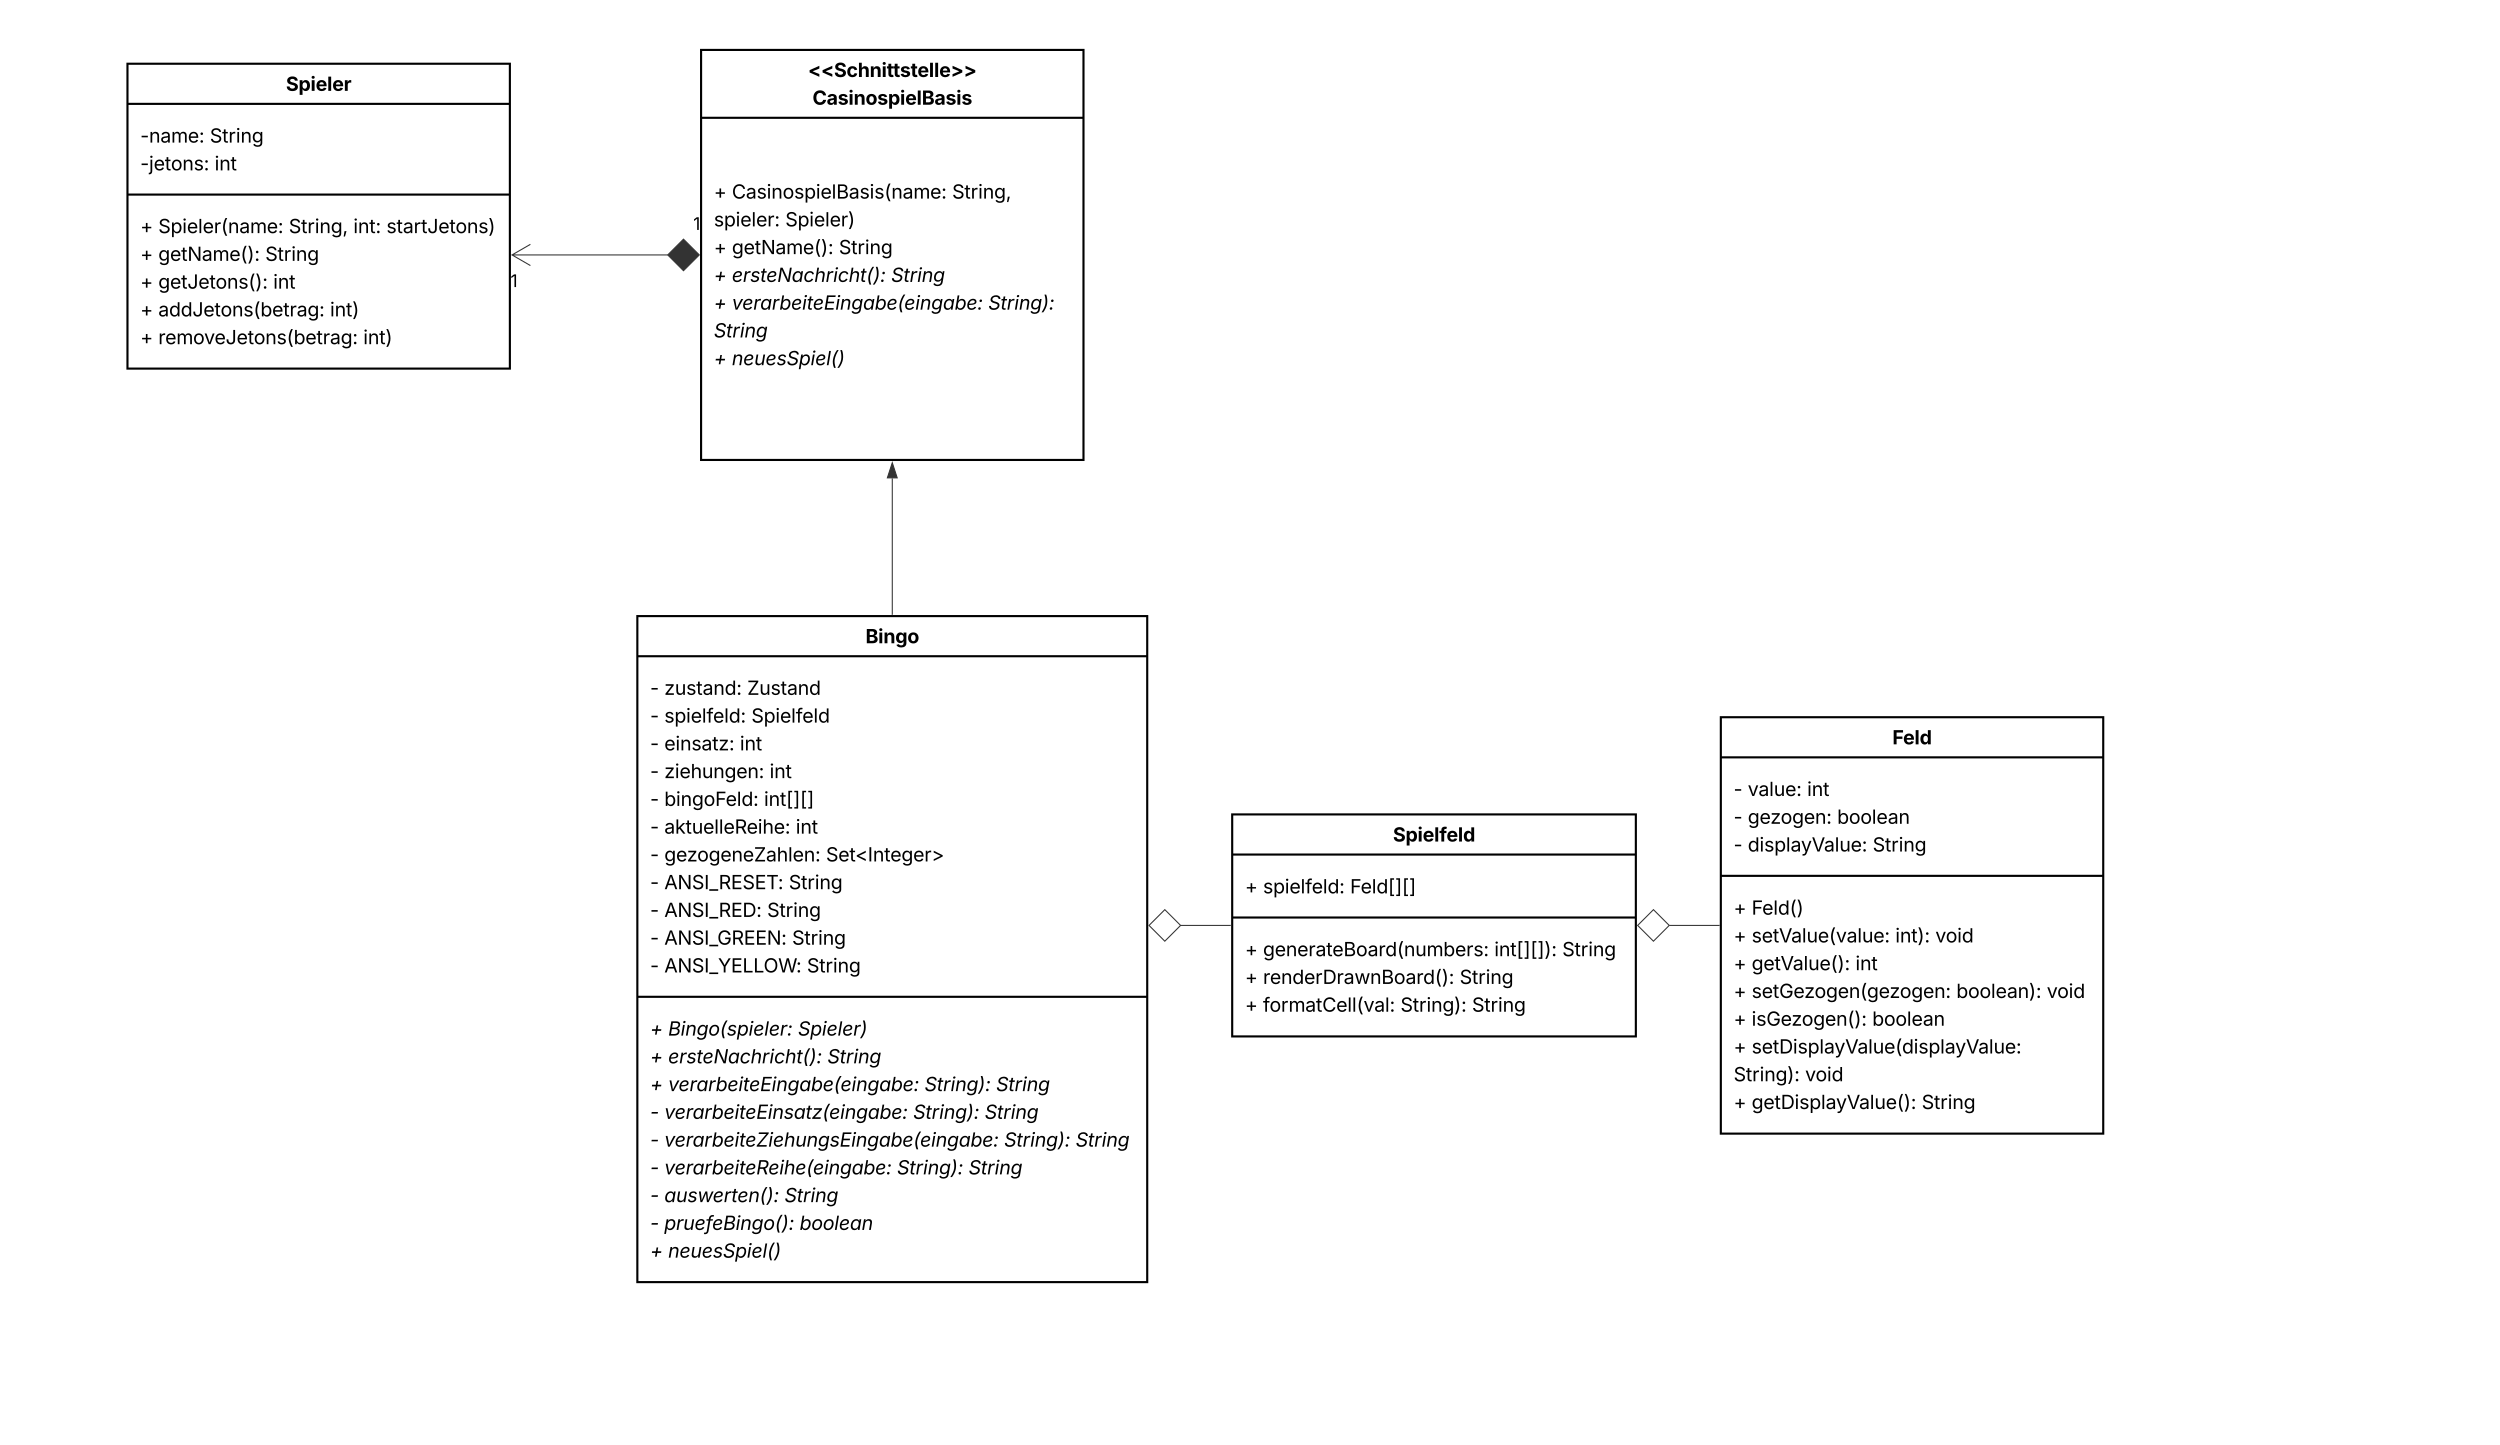 <svg xmlns="http://www.w3.org/2000/svg" xmlns:xlink="http://www.w3.org/1999/xlink" xmlns:lucid="lucid" width="2353.52" height="1360"><g transform="translate(0 0)" lucid:page-tab-id="HWEp-vi-RSFO"><path d="M0 0h2353.52v1360H0z" fill="#fff"/><path d="M120 60h360v287H120z" stroke="#000" stroke-width="2" fill="#fff"/><path d="M120 97.78h360m-360 85.4h360" stroke="#000" stroke-width="2" fill="none"/><use xlink:href="#a" transform="matrix(1,0,0,1,128,68) translate(141.168 17.548)"/><use xlink:href="#b" transform="matrix(1,0,0,1,132,105.779) translate(0 28.48)"/><use xlink:href="#c" transform="matrix(1,0,0,1,132,105.779) translate(65.531 28.48)"/><use xlink:href="#d" transform="matrix(1,0,0,1,132,105.779) translate(0 54.615)"/><use xlink:href="#e" transform="matrix(1,0,0,1,132,105.779) translate(70.022 54.615)"/><use xlink:href="#f" transform="matrix(1,0,0,1,132,191.194) translate(0 28.278)"/><use xlink:href="#g" transform="matrix(1,0,0,1,132,191.194) translate(16.972 28.278)"/><use xlink:href="#h" transform="matrix(1,0,0,1,132,191.194) translate(139.843 28.278)"/><use xlink:href="#i" transform="matrix(1,0,0,1,132,191.194) translate(200.619 28.278)"/><use xlink:href="#j" transform="matrix(1,0,0,1,132,191.194) translate(231.75 28.278)"/><use xlink:href="#f" transform="matrix(1,0,0,1,132,191.194) translate(0 54.413)"/><use xlink:href="#k" transform="matrix(1,0,0,1,132,191.194) translate(16.972 54.413)"/><use xlink:href="#l" transform="matrix(1,0,0,1,132,191.194) translate(117.703 54.413)"/><use xlink:href="#m" transform="matrix(1,0,0,1,132,191.194) translate(0 80.548)"/><use xlink:href="#n" transform="matrix(1,0,0,1,132,191.194) translate(16.972 80.548)"/><use xlink:href="#o" transform="matrix(1,0,0,1,132,191.194) translate(125.183 80.548)"/><use xlink:href="#f" transform="matrix(1,0,0,1,132,191.194) translate(0 106.683)"/><use xlink:href="#p" transform="matrix(1,0,0,1,132,191.194) translate(16.972 106.683)"/><use xlink:href="#q" transform="matrix(1,0,0,1,132,191.194) translate(178.673 106.683)"/><use xlink:href="#f" transform="matrix(1,0,0,1,132,191.194) translate(0 132.818)"/><use xlink:href="#r" transform="matrix(1,0,0,1,132,191.194) translate(16.972 132.818)"/><use xlink:href="#s" transform="matrix(1,0,0,1,132,191.194) translate(209.962 132.818)"/><path d="M660 47h360v386H660z" stroke="#000" stroke-width="2" fill="#fff"/><path d="M660 110.9h360" stroke="#000" stroke-width="2" fill="none"/><use xlink:href="#t" transform="matrix(1,0,0,1,668,55) translate(92.674 17.48)"/><use xlink:href="#u" transform="matrix(1,0,0,1,668,55) translate(96.862 43.615)"/><use xlink:href="#f" transform="matrix(1,0,0,1,672,118.914) translate(0 68.075)"/><use xlink:href="#v" transform="matrix(1,0,0,1,672,118.914) translate(16.972 68.075)"/><use xlink:href="#w" transform="matrix(1,0,0,1,672,118.914) translate(224.314 68.075)"/><use xlink:href="#x" transform="matrix(1,0,0,1,672,118.914) translate(0 94.21)"/><use xlink:href="#y" transform="matrix(1,0,0,1,672,118.914) translate(67.254 94.21)"/><use xlink:href="#f" transform="matrix(1,0,0,1,672,118.914) translate(0 120.345)"/><use xlink:href="#k" transform="matrix(1,0,0,1,672,118.914) translate(16.972 120.345)"/><use xlink:href="#c" transform="matrix(1,0,0,1,672,118.914) translate(117.703 120.345)"/><use xlink:href="#z" transform="matrix(1,0,0,1,672,118.914) translate(0 146.48)"/><use xlink:href="#A" transform="matrix(1,0,0,1,672,118.914) translate(16.98 146.48)"/><use xlink:href="#B" transform="matrix(1,0,0,1,672,118.914) translate(166.904 146.48)"/><use xlink:href="#z" transform="matrix(1,0,0,1,672,118.914) translate(0 172.615)"/><use xlink:href="#C" transform="matrix(1,0,0,1,672,118.914) translate(16.98 172.615)"/><use xlink:href="#D" transform="matrix(1,0,0,1,672,118.914) translate(258.346 172.615)"/><use xlink:href="#B" transform="matrix(1,0,0,1,672,118.914) translate(0 198.751)"/><use xlink:href="#z" transform="matrix(1,0,0,1,672,118.914) translate(0 224.886)"/><use xlink:href="#E" transform="matrix(1,0,0,1,672,118.914) translate(16.98 224.886)"/><use xlink:href="#F" transform="matrix(1,0,0,1,672,118.914) translate(168 251.021)"/><path d="M628.63 240h-138.2" stroke="#333" fill="none"/><path d="M658.3 240l-14.86-14.85L628.6 240l14.84 14.85z" stroke="#333" fill="#333"/><path d="M499.32 250L482 240l17.32-10M482 240h8.5" stroke="#333" fill="none"/><g><use xlink:href="#G" transform="matrix(1,0,0,1,652.596,200.245) translate(0 16.217)"/></g><g><use xlink:href="#G" transform="matrix(1,0,0,1,480.596,254) translate(0 16.217)"/></g><path d="M600 580h480v627H600z" stroke="#000" stroke-width="2" fill="#fff"/><path d="M600 617.78h480M600 938.4h480" stroke="#000" stroke-width="2" fill="none"/><g><use xlink:href="#H" transform="matrix(1,0,0,1,608,588) translate(206.797 17.548)"/></g><g><use xlink:href="#I" transform="matrix(1,0,0,1,612,625.779) translate(0 28.372)"/><use xlink:href="#J" transform="matrix(1,0,0,1,612,625.779) translate(13.342 28.372)"/><use xlink:href="#K" transform="matrix(1,0,0,1,612,625.779) translate(91.415 28.372)"/><use xlink:href="#I" transform="matrix(1,0,0,1,612,625.779) translate(0 54.507)"/><use xlink:href="#L" transform="matrix(1,0,0,1,612,625.779) translate(13.342 54.507)"/><use xlink:href="#M" transform="matrix(1,0,0,1,612,625.779) translate(95.335 54.507)"/><use xlink:href="#I" transform="matrix(1,0,0,1,612,625.779) translate(0 80.642)"/><use xlink:href="#N" transform="matrix(1,0,0,1,612,625.779) translate(13.342 80.642)"/><use xlink:href="#o" transform="matrix(1,0,0,1,612,625.779) translate(84.516 80.642)"/><use xlink:href="#I" transform="matrix(1,0,0,1,612,625.779) translate(0 106.778)"/><use xlink:href="#O" transform="matrix(1,0,0,1,612,625.779) translate(13.342 106.778)"/><use xlink:href="#o" transform="matrix(1,0,0,1,612,625.779) translate(112.474 106.778)"/><use xlink:href="#I" transform="matrix(1,0,0,1,612,625.779) translate(0 132.913)"/><use xlink:href="#P" transform="matrix(1,0,0,1,612,625.779) translate(13.342 132.913)"/><use xlink:href="#Q" transform="matrix(1,0,0,1,612,625.779) translate(107.227 132.913)"/><use xlink:href="#I" transform="matrix(1,0,0,1,612,625.779) translate(0 159.048)"/><use xlink:href="#R" transform="matrix(1,0,0,1,612,625.779) translate(13.342 159.048)"/><use xlink:href="#o" transform="matrix(1,0,0,1,612,625.779) translate(137.127 159.048)"/><use xlink:href="#I" transform="matrix(1,0,0,1,612,625.779) translate(0 185.183)"/><use xlink:href="#S" transform="matrix(1,0,0,1,612,625.779) translate(13.342 185.183)"/><use xlink:href="#T" transform="matrix(1,0,0,1,612,625.779) translate(165.551 185.183)"/><use xlink:href="#I" transform="matrix(1,0,0,1,612,625.779) translate(0 211.318)"/><use xlink:href="#U" transform="matrix(1,0,0,1,612,625.779) translate(13.342 211.318)"/><use xlink:href="#c" transform="matrix(1,0,0,1,612,625.779) translate(130.553 211.318)"/><use xlink:href="#I" transform="matrix(1,0,0,1,612,625.779) translate(0 237.453)"/><use xlink:href="#V" transform="matrix(1,0,0,1,612,625.779) translate(13.342 237.453)"/><use xlink:href="#c" transform="matrix(1,0,0,1,612,625.779) translate(110.162 237.453)"/><use xlink:href="#I" transform="matrix(1,0,0,1,612,625.779) translate(0 263.588)"/><use xlink:href="#W" transform="matrix(1,0,0,1,612,625.779) translate(13.342 263.588)"/><use xlink:href="#c" transform="matrix(1,0,0,1,612,625.779) translate(133.664 263.588)"/><use xlink:href="#I" transform="matrix(1,0,0,1,612,625.779) translate(0 289.724)"/><use xlink:href="#X" transform="matrix(1,0,0,1,612,625.779) translate(13.342 289.724)"/><use xlink:href="#Y" transform="matrix(1,0,0,1,612,625.779) translate(147.63 289.724)"/></g><g><use xlink:href="#z" transform="matrix(1,0,0,1,612,946.41) translate(0 28.507)"/><use xlink:href="#Z" transform="matrix(1,0,0,1,612,946.41) translate(16.98 28.507)"/><use xlink:href="#aa" transform="matrix(1,0,0,1,612,946.41) translate(139.184 28.507)"/><use xlink:href="#z" transform="matrix(1,0,0,1,612,946.41) translate(0 54.642)"/><use xlink:href="#A" transform="matrix(1,0,0,1,612,946.41) translate(16.98 54.642)"/><use xlink:href="#B" transform="matrix(1,0,0,1,612,946.41) translate(166.904 54.642)"/><use xlink:href="#z" transform="matrix(1,0,0,1,612,946.41) translate(0 80.778)"/><use xlink:href="#C" transform="matrix(1,0,0,1,612,946.41) translate(16.98 80.778)"/><use xlink:href="#ab" transform="matrix(1,0,0,1,612,946.41) translate(258.346 80.778)"/><use xlink:href="#B" transform="matrix(1,0,0,1,612,946.41) translate(325.705 80.778)"/><use xlink:href="#ac" transform="matrix(1,0,0,1,612,946.41) translate(0 106.913)"/><use xlink:href="#ad" transform="matrix(1,0,0,1,612,946.41) translate(13.359 106.913)"/><use xlink:href="#ab" transform="matrix(1,0,0,1,612,946.41) translate(247.632 106.913)"/><use xlink:href="#B" transform="matrix(1,0,0,1,612,946.41) translate(314.991 106.913)"/><use xlink:href="#ac" transform="matrix(1,0,0,1,612,946.41) translate(0 133.048)"/><use xlink:href="#ae" transform="matrix(1,0,0,1,612,946.41) translate(13.359 133.048)"/><use xlink:href="#ab" transform="matrix(1,0,0,1,612,946.41) translate(333.264 133.048)"/><use xlink:href="#B" transform="matrix(1,0,0,1,612,946.41) translate(400.623 133.048)"/><use xlink:href="#ac" transform="matrix(1,0,0,1,612,946.41) translate(0 159.183)"/><use xlink:href="#af" transform="matrix(1,0,0,1,612,946.41) translate(13.359 159.183)"/><use xlink:href="#ab" transform="matrix(1,0,0,1,612,946.41) translate(232.462 159.183)"/><use xlink:href="#B" transform="matrix(1,0,0,1,612,946.41) translate(299.821 159.183)"/><use xlink:href="#ac" transform="matrix(1,0,0,1,612,946.41) translate(0 185.318)"/><use xlink:href="#ag" transform="matrix(1,0,0,1,612,946.41) translate(13.359 185.318)"/><use xlink:href="#B" transform="matrix(1,0,0,1,612,946.41) translate(126.492 185.318)"/><use xlink:href="#ac" transform="matrix(1,0,0,1,612,946.41) translate(0 211.453)"/><use xlink:href="#ah" transform="matrix(1,0,0,1,612,946.41) translate(13.359 211.453)"/><use xlink:href="#ai" transform="matrix(1,0,0,1,612,946.41) translate(140.739 211.453)"/><use xlink:href="#z" transform="matrix(1,0,0,1,612,946.41) translate(0 237.588)"/><use xlink:href="#aj" transform="matrix(1,0,0,1,612,946.41) translate(16.98 237.588)"/></g><path d="M840 578.5V450.38" stroke="#333" fill="none"/><path d="M840.48 579h-.96v-.5h.96z" stroke="#333" stroke-width=".05" fill="#333"/><path d="M840 435.62l4.63 14.26h-9.26z" stroke="#333" fill="#333"/><path d="M1160 766.7h380v209h-380z" stroke="#000" stroke-width="2" fill="#fff"/><path d="M1160 804.48h380m-380 59.28h380" stroke="#000" stroke-width="2" fill="none"/><g><use xlink:href="#ak" transform="matrix(1,0,0,1,1168,774.699) translate(143.333 17.548)"/></g><g><use xlink:href="#f" transform="matrix(1,0,0,1,1172,812.479) translate(0 28.548)"/><use xlink:href="#L" transform="matrix(1,0,0,1,1172,812.479) translate(16.972 28.548)"/><use xlink:href="#al" transform="matrix(1,0,0,1,1172,812.479) translate(98.965 28.548)"/></g><g><use xlink:href="#f" transform="matrix(1,0,0,1,1172,871.758) translate(0 28.413)"/><use xlink:href="#am" transform="matrix(1,0,0,1,1172,871.758) translate(16.972 28.413)"/><use xlink:href="#an" transform="matrix(1,0,0,1,1172,871.758) translate(234.729 28.413)"/><use xlink:href="#c" transform="matrix(1,0,0,1,1172,871.758) translate(298.688 28.413)"/><use xlink:href="#f" transform="matrix(1,0,0,1,1172,871.758) translate(0 54.548)"/><use xlink:href="#ao" transform="matrix(1,0,0,1,1172,871.758) translate(16.972 54.548)"/><use xlink:href="#c" transform="matrix(1,0,0,1,1172,871.758) translate(202.122 54.548)"/><use xlink:href="#f" transform="matrix(1,0,0,1,1172,871.758) translate(0 80.683)"/><use xlink:href="#ap" transform="matrix(1,0,0,1,1172,871.758) translate(16.972 80.683)"/><use xlink:href="#aq" transform="matrix(1,0,0,1,1172,871.758) translate(146.391 80.683)"/><use xlink:href="#Y" transform="matrix(1,0,0,1,1172,871.758) translate(213.732 80.683)"/></g><path d="M1620 675.2h360v392h-360z" stroke="#000" stroke-width="2" fill="#fff"/><path d="M1620 712.98h360m-360 111.55h360" stroke="#000" stroke-width="2" fill="none"/><g><use xlink:href="#ar" transform="matrix(1,0,0,1,1628,683.199) translate(153.503 17.548)"/></g><g><use xlink:href="#I" transform="matrix(1,0,0,1,1632,720.979) translate(0 28.413)"/><use xlink:href="#as" transform="matrix(1,0,0,1,1632,720.979) translate(13.342 28.413)"/><use xlink:href="#o" transform="matrix(1,0,0,1,1632,720.979) translate(69.223 28.413)"/><use xlink:href="#I" transform="matrix(1,0,0,1,1632,720.979) translate(0 54.548)"/><use xlink:href="#at" transform="matrix(1,0,0,1,1632,720.979) translate(13.342 54.548)"/><use xlink:href="#au" transform="matrix(1,0,0,1,1632,720.979) translate(97.497 54.548)"/><use xlink:href="#I" transform="matrix(1,0,0,1,1632,720.979) translate(0 80.683)"/><use xlink:href="#av" transform="matrix(1,0,0,1,1632,720.979) translate(13.342 80.683)"/><use xlink:href="#Y" transform="matrix(1,0,0,1,1632,720.979) translate(130.922 80.683)"/></g><g><use xlink:href="#aw" transform="matrix(1,0,0,1,1632,832.528) translate(0 28.575)"/><use xlink:href="#ax" transform="matrix(1,0,0,1,1632,832.528) translate(16.972 28.575)"/><use xlink:href="#aw" transform="matrix(1,0,0,1,1632,832.528) translate(0 54.71)"/><use xlink:href="#ay" transform="matrix(1,0,0,1,1632,832.528) translate(16.972 54.71)"/><use xlink:href="#az" transform="matrix(1,0,0,1,1632,832.528) translate(152.235 54.71)"/><use xlink:href="#aA" transform="matrix(1,0,0,1,1632,832.528) translate(189.932 54.71)"/><use xlink:href="#aw" transform="matrix(1,0,0,1,1632,832.528) translate(0 80.845)"/><use xlink:href="#aB" transform="matrix(1,0,0,1,1632,832.528) translate(16.972 80.845)"/><use xlink:href="#aC" transform="matrix(1,0,0,1,1632,832.528) translate(114.706 80.845)"/><use xlink:href="#aw" transform="matrix(1,0,0,1,1632,832.528) translate(0 106.98)"/><use xlink:href="#aD" transform="matrix(1,0,0,1,1632,832.528) translate(16.972 106.98)"/><use xlink:href="#aE" transform="matrix(1,0,0,1,1632,832.528) translate(209.672 106.98)"/><use xlink:href="#aA" transform="matrix(1,0,0,1,1632,832.528) translate(294.864 106.98)"/><use xlink:href="#aw" transform="matrix(1,0,0,1,1632,832.528) translate(0 133.115)"/><use xlink:href="#aF" transform="matrix(1,0,0,1,1632,832.528) translate(16.972 133.115)"/><use xlink:href="#aG" transform="matrix(1,0,0,1,1632,832.528) translate(130.509 133.115)"/><use xlink:href="#aw" transform="matrix(1,0,0,1,1632,832.528) translate(0 159.251)"/><use xlink:href="#aH" transform="matrix(1,0,0,1,1632,832.528) translate(16.972 159.251)"/><use xlink:href="#aI" transform="matrix(1,0,0,1,1632,832.528) translate(0 185.386)"/><use xlink:href="#aA" transform="matrix(1,0,0,1,1632,832.528) translate(67.342 185.386)"/><use xlink:href="#aw" transform="matrix(1,0,0,1,1632,832.528) translate(0 211.521)"/><use xlink:href="#aJ" transform="matrix(1,0,0,1,1632,832.528) translate(16.972 211.521)"/><use xlink:href="#aK" transform="matrix(1,0,0,1,1632,832.528) translate(177.073 211.521)"/></g><path d="M1158.5 871.2h-47.13" stroke="#333" fill="none"/><path d="M1159 871.67h-.5v-.95h.5z" stroke="#333" stroke-width=".05" fill="#333"/><path d="M1081.7 871.2l14.86 14.85 14.85-14.85-14.84-14.85z" stroke="#333" fill="#fff"/><path d="M1618.5 871.2h-47.13" stroke="#333" fill="none"/><path d="M1619 871.67h-.5v-.95h.5z" stroke="#333" stroke-width=".05" fill="#333"/><path d="M1541.7 871.2l14.86 14.85 14.85-14.85-14.84-14.85z" stroke="#333" fill="#fff"/><defs><path d="M681 22C323 22 94-145 85-462h297c10 151 131 226 296 226 163 0 271-77 271-190 0-102-95-149-257-189l-164-41c-252-61-403-188-403-405 0-269 236-449 560-449 330 0 546 183 551 445H941c-11-119-106-188-259-188-156 0-244 72-244 172-3 156 226 185 373 221 250 61 445 186 445 436 0 271-213 446-575 446" id="aL"/><path d="M128 418v-1536h295v188h14c41-89 129-202 319-202 248 0 453 193 453 575 0 372-197 576-455 576-183 0-275-108-317-198h-9v597H128zm534-640c156 0 240-139 240-336 0-196-83-334-240-334-154 0-241 131-241 334 0 202 88 336 241 336" id="aM"/><path d="M128 0v-1118h300V0H128zm150-1264c-91 0-165-68-165-154 0-85 74-154 165-154 90 0 165 69 165 154 0 86-75 154-165 154" id="aN"/><path d="M633 22C291 22 81-200 81-553c0-345 210-579 537-579 292 0 525 185 525 567v84H378c7 183 109 277 260 277 105 0 184-46 216-132l272 51C1071-99 893 22 633 22zM380-669h474c-15-146-94-237-233-237-143 0-229 99-241 237" id="aO"/><path d="M428-1490V0H128v-1490h300" id="aP"/><path d="M128 0v-1118h290v195h12c54-169 184-238 367-200v268c-27-8-86-15-130-15-138 0-239 95-239 234V0H128" id="aQ"/><g id="a"><use transform="matrix(0.009,0,0,0.009,0,0)" xlink:href="#aL"/><use transform="matrix(0.009,0,0,0.009,11.786,0)" xlink:href="#aM"/><use transform="matrix(0.009,0,0,0.009,23.133,0)" xlink:href="#aN"/><use transform="matrix(0.009,0,0,0.009,28.011,0)" xlink:href="#aO"/><use transform="matrix(0.009,0,0,0.009,38.733,0)" xlink:href="#aP"/><use transform="matrix(0.009,0,0,0.009,43.611,0)" xlink:href="#aO"/><use transform="matrix(0.009,0,0,0.009,54.334,0)" xlink:href="#aQ"/></g><path d="M798-719v166H144v-166h654" id="aR"/><path d="M338-670V0H158v-1118h173l1 207c72-158 192-221 342-221 226 0 378 139 378 422V0H872v-695c0-172-96-275-252-275-161 0-282 109-282 300" id="aS"/><path d="M471 26C259 26 90-98 90-318c0-256 228-303 435-329 202-27 287-16 287-108 0-139-79-219-234-219-161 0-248 86-283 164l-173-57c86-203 278-265 451-265 150 0 419 46 419 395V0H815v-152h-12C765-73 660 26 471 26zm31-159c199 0 310-134 310-271v-155c-30 35-226 55-295 64-131 17-246 59-246 186 0 116 97 176 231 176" id="aT"/><path d="M158 0v-1118h175l1 205c55-151 181-225 313-225 147 0 245 90 285 228 53-141 190-228 352-228 194 0 352 125 352 384V0h-181v-749c0-161-105-225-225-225-151 0-243 103-243 244V0H807v-767c0-124-93-207-219-207-131 0-250 92-250 270V0H158" id="aU"/><path d="M628 24c-324 0-524-230-524-574 0-343 198-582 503-582 237 0 487 146 487 559v75H286c9 234 145 362 343 362 132 0 231-58 273-172l174 48C1024-91 857 24 628 24zM287-650h624c-17-190-120-322-304-322-192 0-309 151-320 322" id="aV"/><path d="M295 13c-75 0-135-60-135-135s60-135 135-135 135 60 135 135S370 13 295 13zm0-809c-75 0-135-60-135-135s60-135 135-135 135 60 135 135-60 135-135 135" id="aW"/><g id="b"><use transform="matrix(0.009,0,0,0.009,0,0)" xlink:href="#aR"/><use transform="matrix(0.009,0,0,0.009,8.279,0)" xlink:href="#aS"/><use transform="matrix(0.009,0,0,0.009,18.914,0)" xlink:href="#aT"/><use transform="matrix(0.009,0,0,0.009,29.021,0)" xlink:href="#aU"/><use transform="matrix(0.009,0,0,0.009,44.789,0)" xlink:href="#aV"/><use transform="matrix(0.009,0,0,0.009,55.283,0)" xlink:href="#aW"/></g><path d="M657 26c-323 0-524-166-541-416h195c15 169 171 246 346 246 202 0 356-106 356-265 5-203-294-238-475-293-239-73-380-191-380-389 0-252 224-419 512-419 294 0 499 171 508 396H992c-17-145-151-228-328-228-193 0-321 102-321 242 0 156 175 211 284 241l149 41c160 44 422 134 422 412 0 244-197 432-541 432" id="aX"/><path d="M598-1118v154H368v674c0 100 37 144 132 144 23 0 62-6 92-12L629-6c-37 13-88 20-134 20-193 0-307-107-307-290v-688H20v-154h168v-266h180v266h230" id="aY"/><path d="M158 0v-1118h174v172h12c41-113 157-188 290-188 26 0 70 2 91 3v181c-11-2-60-10-108-10-161 0-279 109-279 260V0H158" id="aZ"/><path d="M158 0v-1118h180V0H158zm91-1301c-68 0-125-53-125-119s57-119 125-119c69 0 126 53 126 119s-57 119-126 119" id="ba"/><path d="M611 442c-248 0-391-105-460-228l146-94c47 65 117 165 314 165 178 0 307-82 307-266v-224h-17C863-141 792-18 576-18c-268 0-472-195-472-546 0-346 197-568 476-568 216 0 288 133 326 193h17v-179h175V29c0 289-215 413-487 413zm-5-620c203 0 314-146 314-390 0-237-108-403-314-403-213 0-319 180-319 403 0 230 109 390 319 390" id="bb"/><g id="c"><use transform="matrix(0.009,0,0,0.009,0,0)" xlink:href="#aX"/><use transform="matrix(0.009,0,0,0.009,11.549,0)" xlink:href="#aY"/><use transform="matrix(0.009,0,0,0.009,17.438,0)" xlink:href="#aZ"/><use transform="matrix(0.009,0,0,0.009,24.495,0)" xlink:href="#ba"/><use transform="matrix(0.009,0,0,0.009,28.854,0)" xlink:href="#aS"/><use transform="matrix(0.009,0,0,0.009,39.489,0)" xlink:href="#bb"/></g><path d="M157-1118h181V80c1 225-123 350-364 338V252c126 9 184-48 183-172v-1198zm91-183c-68 0-125-53-125-119s57-119 125-119c69 0 126 53 126 119s-57 119-126 119" id="bc"/><path d="M613 24c-304 0-509-231-509-576 0-350 205-580 509-580 305 0 511 230 511 580 0 345-206 576-511 576zm0-161c226 0 329-195 329-415 0-222-103-419-329-419-223 0-326 196-326 419 0 220 103 415 326 415" id="bd"/><path d="M538 24C308 24 148-78 108-271l171-41c32 123 123 178 257 178 156 0 256-77 256-169 0-77-54-128-164-154l-186-44c-203-48-300-148-300-305 0-192 176-326 414-326 230 0 351 112 402 269l-163 42c-31-80-94-158-238-158-133 0-233 69-233 162 0 83 57 129 188 160l169 40c203 48 298 149 298 302 0 196-179 339-441 339" id="be"/><g id="d"><use transform="matrix(0.009,0,0,0.009,0,0)" xlink:href="#aR"/><use transform="matrix(0.009,0,0,0.009,8.279,0)" xlink:href="#bc"/><use transform="matrix(0.009,0,0,0.009,12.639,0)" xlink:href="#aV"/><use transform="matrix(0.009,0,0,0.009,23.133,0)" xlink:href="#aY"/><use transform="matrix(0.009,0,0,0.009,28.846,0)" xlink:href="#bd"/><use transform="matrix(0.009,0,0,0.009,39.639,0)" xlink:href="#aS"/><use transform="matrix(0.009,0,0,0.009,50.273,0)" xlink:href="#be"/><use transform="matrix(0.009,0,0,0.009,59.774,0)" xlink:href="#aW"/></g><g id="e"><use transform="matrix(0.009,0,0,0.009,0,0)" xlink:href="#ba"/><use transform="matrix(0.009,0,0,0.009,4.359,0)" xlink:href="#aS"/><use transform="matrix(0.009,0,0,0.009,14.994,0)" xlink:href="#aY"/></g><path d="M593-100v-404H195v-159h398v-403h169v403h398v159H762v404H593" id="bf"/><use transform="matrix(0.009,0,0,0.009,0,0)" xlink:href="#bf" id="f"/><path d="M158 418v-1536h174v179h20c37-59 106-193 324-193 279 0 474 222 474 576 0 356-194 580-473 580-213 0-288-135-325-197h-14v591H158zm492-555c209 0 317-186 317-421 0-232-105-413-317-413-206 0-314 166-314 413 0 249 111 421 314 421" id="bg"/><path d="M338-1490V0H158v-1490h180" id="bh"/><path d="M218-607c0-325 108-727 258-974h175c-155 315-250 682-250 974 0 265 78 531 250 886H476C306-10 218-315 218-607" id="bi"/><g id="g"><use transform="matrix(0.009,0,0,0.009,0,0)" xlink:href="#aX"/><use transform="matrix(0.009,0,0,0.009,11.549,0)" xlink:href="#bg"/><use transform="matrix(0.009,0,0,0.009,22.57,0)" xlink:href="#ba"/><use transform="matrix(0.009,0,0,0.009,26.93,0)" xlink:href="#aV"/><use transform="matrix(0.009,0,0,0.009,37.424,0)" xlink:href="#bh"/><use transform="matrix(0.009,0,0,0.009,41.783,0)" xlink:href="#aV"/><use transform="matrix(0.009,0,0,0.009,52.277,0)" xlink:href="#aZ"/><use transform="matrix(0.009,0,0,0.009,59.054,0)" xlink:href="#bi"/><use transform="matrix(0.009,0,0,0.009,65.619,0)" xlink:href="#aS"/><use transform="matrix(0.009,0,0,0.009,76.254,0)" xlink:href="#aT"/><use transform="matrix(0.009,0,0,0.009,86.361,0)" xlink:href="#aU"/><use transform="matrix(0.009,0,0,0.009,102.129,0)" xlink:href="#aV"/><use transform="matrix(0.009,0,0,0.009,112.623,0)" xlink:href="#aW"/></g><path d="M128 359l88-567h206L266 359H128" id="bj"/><g id="h"><use transform="matrix(0.009,0,0,0.009,0,0)" xlink:href="#aX"/><use transform="matrix(0.009,0,0,0.009,11.549,0)" xlink:href="#aY"/><use transform="matrix(0.009,0,0,0.009,17.438,0)" xlink:href="#aZ"/><use transform="matrix(0.009,0,0,0.009,24.495,0)" xlink:href="#ba"/><use transform="matrix(0.009,0,0,0.009,28.854,0)" xlink:href="#aS"/><use transform="matrix(0.009,0,0,0.009,39.489,0)" xlink:href="#bb"/><use transform="matrix(0.009,0,0,0.009,50.528,0)" xlink:href="#bj"/></g><g id="i"><use transform="matrix(0.009,0,0,0.009,0,0)" xlink:href="#ba"/><use transform="matrix(0.009,0,0,0.009,4.359,0)" xlink:href="#aS"/><use transform="matrix(0.009,0,0,0.009,14.994,0)" xlink:href="#aY"/><use transform="matrix(0.009,0,0,0.009,20.883,0)" xlink:href="#aW"/></g><path d="M545 20c-263 0-445-160-445-446v-80h190v80c0 182 102 279 255 279 152 0 254-97 254-279v-1064h190v1064c0 286-181 446-444 446" id="bk"/><path d="M96 279C273-86 346-350 346-607c0-292-95-659-250-974h175c150 246 258 650 258 974 0 297-91 602-258 886H96" id="bl"/><g id="j"><use transform="matrix(0.009,0,0,0.009,0,0)" xlink:href="#be"/><use transform="matrix(0.009,0,0,0.009,9.501,0)" xlink:href="#aY"/><use transform="matrix(0.009,0,0,0.009,15.478,0)" xlink:href="#aT"/><use transform="matrix(0.009,0,0,0.009,25.585,0)" xlink:href="#aZ"/><use transform="matrix(0.009,0,0,0.009,32.643,0)" xlink:href="#aY"/><use transform="matrix(0.009,0,0,0.009,38.531,0)" xlink:href="#bk"/><use transform="matrix(0.009,0,0,0.009,48.806,0)" xlink:href="#aV"/><use transform="matrix(0.009,0,0,0.009,59.3,0)" xlink:href="#aY"/><use transform="matrix(0.009,0,0,0.009,65.013,0)" xlink:href="#bd"/><use transform="matrix(0.009,0,0,0.009,75.806,0)" xlink:href="#aS"/><use transform="matrix(0.009,0,0,0.009,86.44,0)" xlink:href="#be"/><use transform="matrix(0.009,0,0,0.009,95.941,0)" xlink:href="#bl"/></g><path d="M180 0v-1490h224l606 953c40 63 108 177 176 312-27-437-7-821-13-1265h190V0h-226C860-448 622-778 356-1262c27 476 11 792 15 1262H180" id="bm"/><g id="k"><use transform="matrix(0.009,0,0,0.009,0,0)" xlink:href="#bb"/><use transform="matrix(0.009,0,0,0.009,11.039,0)" xlink:href="#aV"/><use transform="matrix(0.009,0,0,0.009,21.533,0)" xlink:href="#aY"/><use transform="matrix(0.009,0,0,0.009,27.422,0)" xlink:href="#bm"/><use transform="matrix(0.009,0,0,0.009,40.983,0)" xlink:href="#aT"/><use transform="matrix(0.009,0,0,0.009,51.091,0)" xlink:href="#aU"/><use transform="matrix(0.009,0,0,0.009,66.858,0)" xlink:href="#aV"/><use transform="matrix(0.009,0,0,0.009,77.353,0)" xlink:href="#bi"/><use transform="matrix(0.009,0,0,0.009,83.918,0)" xlink:href="#bl"/><use transform="matrix(0.009,0,0,0.009,90.483,0)" xlink:href="#aW"/></g><g id="l"><use transform="matrix(0.009,0,0,0.009,0,0)" xlink:href="#aX"/><use transform="matrix(0.009,0,0,0.009,11.549,0)" xlink:href="#aY"/><use transform="matrix(0.009,0,0,0.009,17.438,0)" xlink:href="#aZ"/><use transform="matrix(0.009,0,0,0.009,24.495,0)" xlink:href="#ba"/><use transform="matrix(0.009,0,0,0.009,28.854,0)" xlink:href="#aS"/><use transform="matrix(0.009,0,0,0.009,39.489,0)" xlink:href="#bb"/></g><use transform="matrix(0.009,0,0,0.009,0,0)" xlink:href="#bf" id="m"/><g id="n"><use transform="matrix(0.009,0,0,0.009,0,0)" xlink:href="#bb"/><use transform="matrix(0.009,0,0,0.009,11.039,0)" xlink:href="#aV"/><use transform="matrix(0.009,0,0,0.009,21.533,0)" xlink:href="#aY"/><use transform="matrix(0.009,0,0,0.009,27.422,0)" xlink:href="#bk"/><use transform="matrix(0.009,0,0,0.009,37.696,0)" xlink:href="#aV"/><use transform="matrix(0.009,0,0,0.009,48.19,0)" xlink:href="#aY"/><use transform="matrix(0.009,0,0,0.009,53.903,0)" xlink:href="#bd"/><use transform="matrix(0.009,0,0,0.009,64.696,0)" xlink:href="#aS"/><use transform="matrix(0.009,0,0,0.009,75.331,0)" xlink:href="#be"/><use transform="matrix(0.009,0,0,0.009,84.832,0)" xlink:href="#bi"/><use transform="matrix(0.009,0,0,0.009,91.397,0)" xlink:href="#bl"/><use transform="matrix(0.009,0,0,0.009,97.963,0)" xlink:href="#aW"/></g><g id="o"><use transform="matrix(0.009,0,0,0.009,0,0)" xlink:href="#ba"/><use transform="matrix(0.009,0,0,0.009,4.359,0)" xlink:href="#aS"/><use transform="matrix(0.009,0,0,0.009,14.994,0)" xlink:href="#aY"/></g><path d="M577 24c-279 0-473-224-473-580 0-354 195-576 474-576 218 0 287 134 324 193h14v-551h180V0H922v-173h-20C865-111 790 24 577 24zm27-161c203 0 314-172 314-421 0-247-108-413-314-413-212 0-317 181-317 413 0 235 108 421 317 421" id="bn"/><path d="M677 24c-213 0-288-135-325-197h-20V0H158v-1490h180v551h14c37-59 106-193 324-193 279 0 474 222 474 576 0 356-194 580-473 580zm-27-161c209 0 317-186 317-421 0-232-105-413-317-413-206 0-314 166-314 413 0 249 111 421 314 421" id="bo"/><g id="p"><use transform="matrix(0.009,0,0,0.009,0,0)" xlink:href="#aT"/><use transform="matrix(0.009,0,0,0.009,10.107,0)" xlink:href="#bn"/><use transform="matrix(0.009,0,0,0.009,21.129,0)" xlink:href="#bn"/><use transform="matrix(0.009,0,0,0.009,32.15,0)" xlink:href="#bk"/><use transform="matrix(0.009,0,0,0.009,42.425,0)" xlink:href="#aV"/><use transform="matrix(0.009,0,0,0.009,52.919,0)" xlink:href="#aY"/><use transform="matrix(0.009,0,0,0.009,58.632,0)" xlink:href="#bd"/><use transform="matrix(0.009,0,0,0.009,69.425,0)" xlink:href="#aS"/><use transform="matrix(0.009,0,0,0.009,80.06,0)" xlink:href="#be"/><use transform="matrix(0.009,0,0,0.009,89.561,0)" xlink:href="#bi"/><use transform="matrix(0.009,0,0,0.009,96.126,0)" xlink:href="#bo"/><use transform="matrix(0.009,0,0,0.009,107.147,0)" xlink:href="#aV"/><use transform="matrix(0.009,0,0,0.009,117.642,0)" xlink:href="#aY"/><use transform="matrix(0.009,0,0,0.009,123.53,0)" xlink:href="#aZ"/><use transform="matrix(0.009,0,0,0.009,130.307,0)" xlink:href="#aT"/><use transform="matrix(0.009,0,0,0.009,140.414,0)" xlink:href="#bb"/><use transform="matrix(0.009,0,0,0.009,151.453,0)" xlink:href="#aW"/></g><g id="q"><use transform="matrix(0.009,0,0,0.009,0,0)" xlink:href="#ba"/><use transform="matrix(0.009,0,0,0.009,4.359,0)" xlink:href="#aS"/><use transform="matrix(0.009,0,0,0.009,14.994,0)" xlink:href="#aY"/><use transform="matrix(0.009,0,0,0.009,20.883,0)" xlink:href="#bl"/></g><path d="M481 0L54-1118h197c107 314 236 620 325 951 87-331 217-637 324-951h197L670 0H481" id="bp"/><g id="r"><use transform="matrix(0.009,0,0,0.009,0,0)" xlink:href="#aZ"/><use transform="matrix(0.009,0,0,0.009,6.478,0)" xlink:href="#aV"/><use transform="matrix(0.009,0,0,0.009,16.972,0)" xlink:href="#aU"/><use transform="matrix(0.009,0,0,0.009,32.739,0)" xlink:href="#bd"/><use transform="matrix(0.009,0,0,0.009,43.181,0)" xlink:href="#bp"/><use transform="matrix(0.009,0,0,0.009,52.945,0)" xlink:href="#aV"/><use transform="matrix(0.009,0,0,0.009,63.439,0)" xlink:href="#bk"/><use transform="matrix(0.009,0,0,0.009,73.714,0)" xlink:href="#aV"/><use transform="matrix(0.009,0,0,0.009,84.208,0)" xlink:href="#aY"/><use transform="matrix(0.009,0,0,0.009,89.921,0)" xlink:href="#bd"/><use transform="matrix(0.009,0,0,0.009,100.714,0)" xlink:href="#aS"/><use transform="matrix(0.009,0,0,0.009,111.349,0)" xlink:href="#be"/><use transform="matrix(0.009,0,0,0.009,120.85,0)" xlink:href="#bi"/><use transform="matrix(0.009,0,0,0.009,127.415,0)" xlink:href="#bo"/><use transform="matrix(0.009,0,0,0.009,138.437,0)" xlink:href="#aV"/><use transform="matrix(0.009,0,0,0.009,148.931,0)" xlink:href="#aY"/><use transform="matrix(0.009,0,0,0.009,154.819,0)" xlink:href="#aZ"/><use transform="matrix(0.009,0,0,0.009,161.596,0)" xlink:href="#aT"/><use transform="matrix(0.009,0,0,0.009,171.703,0)" xlink:href="#bb"/><use transform="matrix(0.009,0,0,0.009,182.742,0)" xlink:href="#aW"/></g><g id="s"><use transform="matrix(0.009,0,0,0.009,0,0)" xlink:href="#ba"/><use transform="matrix(0.009,0,0,0.009,4.359,0)" xlink:href="#aS"/><use transform="matrix(0.009,0,0,0.009,14.994,0)" xlink:href="#aY"/><use transform="matrix(0.009,0,0,0.009,20.883,0)" xlink:href="#bl"/></g><path d="M166-471v-247l1019-454v289L492-601v13l693 282v287" id="bq"/><path d="M628 22C291 22 81-210 81-554c0-346 210-578 547-578 265 0 455 142 497 372l-279 52c-25-116-99-188-215-188-160 0-244 139-244 341 0 200 84 341 244 341 116 0 193-74 217-195l279 51C1085-123 896 22 628 22" id="br"/><path d="M428-647V0H128v-1490h294v586c65-146 175-228 341-228 232 0 385 159 385 421V0H847v-659c0-139-76-222-202-222-128 0-217 86-217 234" id="bs"/><path d="M428-647V0H128v-1118h283l4 231c63-156 176-245 348-245 232 0 384 159 384 421V0H847v-659c0-139-76-222-202-222-128 0-217 86-217 234" id="bt"/><path d="M683-1118v229H474v562c0 71 29 104 102 104 23 0 73-7 95-13l43 225C647 9 580 16 520 16 296 16 174-96 174-301v-588H20v-229h154v-266h300v266h209" id="bu"/><path d="M572 22C302 22 117-98 78-306l279-48c29 105 101 156 224 156 114 0 185-48 185-115 0-118-228-130-337-155-215-49-322-150-322-317 0-215 187-347 470-347 265 0 424 116 466 298l-266 47c-24-76-87-130-196-130-98 0-174 46-174 113 0 56 38 95 144 117l201 40c216 44 320 143 320 302 0 220-207 367-500 367" id="bv"/><path d="M1224-471L205-19v-287l694-281v-14L205-883v-289l1019 454v247" id="bw"/><g id="t"><use transform="matrix(0.009,0,0,0.009,0,0)" xlink:href="#bq"/><use transform="matrix(0.009,0,0,0.009,12.217,0)" xlink:href="#bq"/><use transform="matrix(0.009,0,0,0.009,24.434,0)" xlink:href="#aL"/><use transform="matrix(0.009,0,0,0.009,36.22,0)" xlink:href="#br"/><use transform="matrix(0.009,0,0,0.009,46.811,0)" xlink:href="#bs"/><use transform="matrix(0.009,0,0,0.009,58.017,0)" xlink:href="#bt"/><use transform="matrix(0.009,0,0,0.009,69.223,0)" xlink:href="#aN"/><use transform="matrix(0.009,0,0,0.009,74.101,0)" xlink:href="#bu"/><use transform="matrix(0.009,0,0,0.009,80.06,0)" xlink:href="#bu"/><use transform="matrix(0.009,0,0,0.009,86.52,0)" xlink:href="#bv"/><use transform="matrix(0.009,0,0,0.009,96.601,0)" xlink:href="#bu"/><use transform="matrix(0.009,0,0,0.009,103.017,0)" xlink:href="#aO"/><use transform="matrix(0.009,0,0,0.009,113.739,0)" xlink:href="#aP"/><use transform="matrix(0.009,0,0,0.009,118.617,0)" xlink:href="#aP"/><use transform="matrix(0.009,0,0,0.009,123.495,0)" xlink:href="#aO"/><use transform="matrix(0.009,0,0,0.009,134.218,0)" xlink:href="#bw"/><use transform="matrix(0.009,0,0,0.009,146.435,0)" xlink:href="#bw"/></g><path d="M786 20C389 20 94-260 94-744c0-487 299-766 692-766 339 0 597 194 641 529h-309c-28-162-156-258-326-258-233 0-388 179-388 495 0 323 157 493 387 493 170 0 298-97 328-259h309c-34 277-266 530-642 530" id="bx"/><path d="M440 22C227 22 68-92 68-313c0-250 202-322 422-343 195-21 271-24 271-105 0-95-63-149-175-149-116 0-187 57-211 129l-275-46c57-194 237-305 487-305 240 0 474 108 474 379V0H777v-155h-10C713-51 605 22 440 22zm85-211c140 0 238-93 238-211v-121c-37 26-156 42-222 51-111 16-185 59-185 149 0 87 70 132 169 132" id="by"/><path d="M628 22C291 22 81-210 81-554c0-346 210-578 547-578 336 0 547 232 547 578 0 344-211 576-547 576zm0-236c160 0 242-146 242-341 0-197-82-341-242-341S387-753 387-555c0 195 81 341 241 341" id="bz"/><path d="M135 0v-1490h591c327 0 492 160 492 383 0 177-115 286-268 320v15c168 8 326 140 326 361 0 236-176 411-512 411H135zm305-251h264c179 0 258-76 258-189 0-125-97-215-250-215H440v404zm0-613h241c131 0 228-74 228-194 0-109-79-183-222-183H440v377" id="bA"/><g id="u"><use transform="matrix(0.009,0,0,0.009,0,0)" xlink:href="#bx"/><use transform="matrix(0.009,0,0,0.009,13.315,0)" xlink:href="#by"/><use transform="matrix(0.009,0,0,0.009,23.766,0)" xlink:href="#bv"/><use transform="matrix(0.009,0,0,0.009,33.847,0)" xlink:href="#aN"/><use transform="matrix(0.009,0,0,0.009,38.725,0)" xlink:href="#bt"/><use transform="matrix(0.009,0,0,0.009,49.931,0)" xlink:href="#bz"/><use transform="matrix(0.009,0,0,0.009,60.97,0)" xlink:href="#bv"/><use transform="matrix(0.009,0,0,0.009,71.051,0)" xlink:href="#aM"/><use transform="matrix(0.009,0,0,0.009,82.397,0)" xlink:href="#aN"/><use transform="matrix(0.009,0,0,0.009,87.275,0)" xlink:href="#aO"/><use transform="matrix(0.009,0,0,0.009,97.998,0)" xlink:href="#aP"/><use transform="matrix(0.009,0,0,0.009,102.876,0)" xlink:href="#bA"/><use transform="matrix(0.009,0,0,0.009,114.785,0)" xlink:href="#by"/><use transform="matrix(0.009,0,0,0.009,125.235,0)" xlink:href="#bv"/><use transform="matrix(0.009,0,0,0.009,135.316,0)" xlink:href="#aN"/><use transform="matrix(0.009,0,0,0.009,140.194,0)" xlink:href="#bv"/></g><path d="M783 20c-382 0-661-292-661-764 0-473 279-766 661-766 302 0 548 182 601 489h-190c-42-204-217-313-411-313-268 0-476 208-476 590 0 381 209 588 476 588 195 0 369-110 411-313h190c-52 303-296 489-601 489" id="bB"/><path d="M180 0v-1490h528c311 0 458 177 458 395 0 191-114 278-244 313v14c139 9 302 137 302 371 0 225-148 397-499 397H180zm190-168h350c232 0 321-102 321-231 0-149-120-277-311-277H370v508zm0-668h328c160 0 286-101 286-255 0-129-87-231-280-231H370v486" id="bC"/><g id="v"><use transform="matrix(0.009,0,0,0.009,0,0)" xlink:href="#bB"/><use transform="matrix(0.009,0,0,0.009,13.148,0)" xlink:href="#aT"/><use transform="matrix(0.009,0,0,0.009,23.256,0)" xlink:href="#be"/><use transform="matrix(0.009,0,0,0.009,32.757,0)" xlink:href="#ba"/><use transform="matrix(0.009,0,0,0.009,37.116,0)" xlink:href="#aS"/><use transform="matrix(0.009,0,0,0.009,47.751,0)" xlink:href="#bd"/><use transform="matrix(0.009,0,0,0.009,58.544,0)" xlink:href="#be"/><use transform="matrix(0.009,0,0,0.009,68.045,0)" xlink:href="#bg"/><use transform="matrix(0.009,0,0,0.009,79.066,0)" xlink:href="#ba"/><use transform="matrix(0.009,0,0,0.009,83.426,0)" xlink:href="#aV"/><use transform="matrix(0.009,0,0,0.009,93.92,0)" xlink:href="#bh"/><use transform="matrix(0.009,0,0,0.009,98.279,0)" xlink:href="#bC"/><use transform="matrix(0.009,0,0,0.009,110.057,0)" xlink:href="#aT"/><use transform="matrix(0.009,0,0,0.009,120.164,0)" xlink:href="#be"/><use transform="matrix(0.009,0,0,0.009,129.665,0)" xlink:href="#ba"/><use transform="matrix(0.009,0,0,0.009,134.024,0)" xlink:href="#be"/><use transform="matrix(0.009,0,0,0.009,143.525,0)" xlink:href="#bi"/><use transform="matrix(0.009,0,0,0.009,150.091,0)" xlink:href="#aS"/><use transform="matrix(0.009,0,0,0.009,160.726,0)" xlink:href="#aT"/><use transform="matrix(0.009,0,0,0.009,170.833,0)" xlink:href="#aU"/><use transform="matrix(0.009,0,0,0.009,186.601,0)" xlink:href="#aV"/><use transform="matrix(0.009,0,0,0.009,197.095,0)" xlink:href="#aW"/></g><g id="w"><use transform="matrix(0.009,0,0,0.009,0,0)" xlink:href="#aX"/><use transform="matrix(0.009,0,0,0.009,11.549,0)" xlink:href="#aY"/><use transform="matrix(0.009,0,0,0.009,17.438,0)" xlink:href="#aZ"/><use transform="matrix(0.009,0,0,0.009,24.495,0)" xlink:href="#ba"/><use transform="matrix(0.009,0,0,0.009,28.854,0)" xlink:href="#aS"/><use transform="matrix(0.009,0,0,0.009,39.489,0)" xlink:href="#bb"/><use transform="matrix(0.009,0,0,0.009,50.528,0)" xlink:href="#bj"/></g><g id="x"><use transform="matrix(0.009,0,0,0.009,0,0)" xlink:href="#be"/><use transform="matrix(0.009,0,0,0.009,9.501,0)" xlink:href="#bg"/><use transform="matrix(0.009,0,0,0.009,20.522,0)" xlink:href="#ba"/><use transform="matrix(0.009,0,0,0.009,24.882,0)" xlink:href="#aV"/><use transform="matrix(0.009,0,0,0.009,35.376,0)" xlink:href="#bh"/><use transform="matrix(0.009,0,0,0.009,39.735,0)" xlink:href="#aV"/><use transform="matrix(0.009,0,0,0.009,50.229,0)" xlink:href="#aZ"/><use transform="matrix(0.009,0,0,0.009,57.006,0)" xlink:href="#aW"/></g><g id="y"><use transform="matrix(0.009,0,0,0.009,0,0)" xlink:href="#aX"/><use transform="matrix(0.009,0,0,0.009,11.549,0)" xlink:href="#bg"/><use transform="matrix(0.009,0,0,0.009,22.57,0)" xlink:href="#ba"/><use transform="matrix(0.009,0,0,0.009,26.93,0)" xlink:href="#aV"/><use transform="matrix(0.009,0,0,0.009,37.424,0)" xlink:href="#bh"/><use transform="matrix(0.009,0,0,0.009,41.783,0)" xlink:href="#aV"/><use transform="matrix(0.009,0,0,0.009,52.277,0)" xlink:href="#aZ"/><use transform="matrix(0.009,0,0,0.009,59.054,0)" xlink:href="#bl"/></g><path d="M517-100l66-397H185l28-172h398l66-397h169l-66 397h398l-28 172H752l-66 397H517" id="bD"/><use transform="matrix(0.009,0,0,0.009,0,0)" xlink:href="#bD" id="z"/><path d="M535 24C259 24 94-144 94-427c0-392 272-715 610-715 216 0 356 119 356 305 0 244-237 344-790 350-18 199 49 349 276 352 142 0 260-66 317-173l167 47C947-85 756 24 535 24zM294-623c447-4 586-57 586-218 0-85-78-141-194-141-220 0-342 177-392 359" id="bE"/><path d="M66 0l185-1118h174l-28 172h12c78-136 219-209 411-185l-30 181c-211-47-398 67-428 250L246 0H66" id="bF"/><path d="M451 24C217 22 71-78 61-277l174-29c11 123 90 172 219 172 161 0 280-83 297-181 11-71-30-117-135-143l-179-44c-195-48-280-153-253-316 31-186 223-314 455-314 233 4 337 107 366 275l-165 30c-18-80-65-152-204-152-138 0-256 75-272 174-13 77 32 118 158 149l162 40c195 48 278 154 252 313C904-113 708 24 451 24" id="bG"/><path d="M691-1118l-25 154H437L325-290c-17 103 16 144 108 144 23 0 63-6 94-12L538-6c-36 12-87 20-136 20-196 0-290-109-260-290l114-688H88l25-154h169l44-266h180l-44 266h229" id="bH"/><path d="M87 0l247-1490h218l448 953c25 54 80 176 129 327 11-149 33-280 47-366l151-914h190L1270 0h-219C841-464 670-765 473-1275 414-753 352-475 278 0H87" id="bI"/><path d="M481 24C202 24 45-202 104-557s293-575 571-575c216 0 263 132 291 193h15l29-179h181L1006 0H831l28-173h-21C788-107 693 24 481 24zm56-161c204 0 342-174 383-422s-41-412-245-412c-215 0-350 183-388 412-39 235 39 422 250 422" id="bJ"/><path d="M528 24C258 24 94-156 94-433c0-354 228-699 603-699 222 0 381 120 410 314l-176 39c-14-114-95-192-238-192-272 0-419 288-419 536 0 167 76 298 258 298 155 0 277-90 329-211l166 58C935-93 745 24 528 24" id="bK"/><path d="M356-670L245 0H65l247-1490h180l-94 565c97-150 219-207 362-207 226 0 365 139 318 422L960 0H779l116-695c29-174-53-275-208-275-158 0-299 107-331 300" id="bL"/><path d="M66 0l185-1118h180L246 0H66zm307-1301c-71 0-117-55-106-119s74-119 145-119c65 0 117 50 106 118s-78 120-145 120" id="bM"/><path d="M226-608c54-324 228-726 419-973h175c-209 318-363 684-411 972-44 264-11 530 103 888H337C213-15 178-320 226-608" id="bN"/><path d="M-43 280C186-71 310-340 354-607c48-291 15-654-89-973h176c108 246 149 649 95 974-48 289-184 595-403 886H-43" id="bO"/><path d="M211 13C134 13 76-52 90-134c12-70 77-122 143-122 81 0 133 67 122 143-10 69-73 126-144 126zm133-809c-77 0-135-65-121-147 12-70 77-122 143-122 81 0 133 67 122 143-10 69-73 126-144 126" id="bP"/><g id="A"><use transform="matrix(0.009,0,0,0.009,0,0)" xlink:href="#bE"/><use transform="matrix(0.009,0,0,0.009,10.362,0)" xlink:href="#bF"/><use transform="matrix(0.009,0,0,0.009,17.147,0)" xlink:href="#bG"/><use transform="matrix(0.009,0,0,0.009,26.64,0)" xlink:href="#bH"/><use transform="matrix(0.009,0,0,0.009,32.37,0)" xlink:href="#bE"/><use transform="matrix(0.009,0,0,0.009,42.732,0)" xlink:href="#bI"/><use transform="matrix(0.009,0,0,0.009,56.294,0)" xlink:href="#bJ"/><use transform="matrix(0.009,0,0,0.009,67.342,0)" xlink:href="#bK"/><use transform="matrix(0.009,0,0,0.009,77.634,0)" xlink:href="#bL"/><use transform="matrix(0.009,0,0,0.009,88.277,0)" xlink:href="#bF"/><use transform="matrix(0.009,0,0,0.009,95.344,0)" xlink:href="#bM"/><use transform="matrix(0.009,0,0,0.009,99.712,0)" xlink:href="#bK"/><use transform="matrix(0.009,0,0,0.009,110.004,0)" xlink:href="#bL"/><use transform="matrix(0.009,0,0,0.009,120.647,0)" xlink:href="#bH"/><use transform="matrix(0.009,0,0,0.009,126.554,0)" xlink:href="#bN"/><use transform="matrix(0.009,0,0,0.009,133.119,0)" xlink:href="#bO"/><use transform="matrix(0.009,0,0,0.009,139.676,0)" xlink:href="#bP"/></g><path d="M575 26C254 26 62-139 87-390h195c-13 168 129 246 305 246 202 0 370-106 400-265 38-202-254-238-427-293-212-68-349-179-316-387 40-252 276-421 566-421 289 0 487 168 458 396h-185c7-144-113-228-291-228-194 0-337 102-361 240-27 156 137 212 244 243l142 41c149 43 400 132 354 412-40 244-251 432-596 432" id="bQ"/><path d="M356-664L245 0H65l186-1118h173l-32 197c96-152 219-211 366-211 232 0 366 145 319 428L960 0H779l117-701c29-174-48-269-198-269-165 0-310 115-342 306" id="bR"/><path d="M456 442C197 442 73 327 25 209l155-84c33 60 86 160 280 160 184 0 332-89 363-272l37-218-16 4C793-134 707-18 498-18 260-18 96-170 96-443c0-341 216-689 568-689 222 0 274 139 301 198l21-5 30-179h175L999 35c-48 288-275 407-543 407zm75-620c274 0 401-267 401-512 0-170-80-281-247-281-260 0-408 269-408 518 0 167 83 275 254 275" id="bS"/><g id="B"><use transform="matrix(0.009,0,0,0.009,0,0)" xlink:href="#bQ"/><use transform="matrix(0.009,0,0,0.009,11.531,0)" xlink:href="#bH"/><use transform="matrix(0.009,0,0,0.009,17.438,0)" xlink:href="#bF"/><use transform="matrix(0.009,0,0,0.009,24.504,0)" xlink:href="#bM"/><use transform="matrix(0.009,0,0,0.009,28.872,0)" xlink:href="#bR"/><use transform="matrix(0.009,0,0,0.009,39.516,0)" xlink:href="#bS"/></g><path d="M389 0L147-1118h188c55 314 135 617 168 951 141-329 323-637 482-951h205L578 0H389" id="bT"/><path d="M592 24c-216 0-276-130-305-197h-18L239 0H65l247-1490h180l-92 551h15c51-63 134-193 344-193 246 0 401 170 401 447 0 348-211 709-568 709zm-24-161c267 0 411-296 411-543 0-170-78-291-250-291-269 0-405 284-405 542 0 177 81 292 244 292" id="bU"/><path d="M87 0l247-1490h908l-28 167H496l-80 487h669l-28 167H387l-83 502h727L1004 0H87" id="bV"/><g id="C"><use transform="matrix(0.009,0,0,0.009,0,0)" xlink:href="#bT"/><use transform="matrix(0.009,0,0,0.009,9.765,0)" xlink:href="#bE"/><use transform="matrix(0.009,0,0,0.009,20.127,0)" xlink:href="#bF"/><use transform="matrix(0.009,0,0,0.009,26.613,0)" xlink:href="#bJ"/><use transform="matrix(0.009,0,0,0.009,37.661,0)" xlink:href="#bF"/><use transform="matrix(0.009,0,0,0.009,44.728,0)" xlink:href="#bU"/><use transform="matrix(0.009,0,0,0.009,55.758,0)" xlink:href="#bE"/><use transform="matrix(0.009,0,0,0.009,66.12,0)" xlink:href="#bM"/><use transform="matrix(0.009,0,0,0.009,70.488,0)" xlink:href="#bH"/><use transform="matrix(0.009,0,0,0.009,76.219,0)" xlink:href="#bE"/><use transform="matrix(0.009,0,0,0.009,86.581,0)" xlink:href="#bV"/><use transform="matrix(0.009,0,0,0.009,97.409,0)" xlink:href="#bM"/><use transform="matrix(0.009,0,0,0.009,101.777,0)" xlink:href="#bR"/><use transform="matrix(0.009,0,0,0.009,112.421,0)" xlink:href="#bS"/><use transform="matrix(0.009,0,0,0.009,123.46,0)" xlink:href="#bJ"/><use transform="matrix(0.009,0,0,0.009,134.508,0)" xlink:href="#bU"/><use transform="matrix(0.009,0,0,0.009,145.538,0)" xlink:href="#bE"/><use transform="matrix(0.009,0,0,0.009,155.9,0)" xlink:href="#bN"/><use transform="matrix(0.009,0,0,0.009,162.264,0)" xlink:href="#bE"/><use transform="matrix(0.009,0,0,0.009,172.626,0)" xlink:href="#bM"/><use transform="matrix(0.009,0,0,0.009,176.994,0)" xlink:href="#bR"/><use transform="matrix(0.009,0,0,0.009,187.638,0)" xlink:href="#bS"/><use transform="matrix(0.009,0,0,0.009,198.677,0)" xlink:href="#bJ"/><use transform="matrix(0.009,0,0,0.009,209.725,0)" xlink:href="#bU"/><use transform="matrix(0.009,0,0,0.009,220.755,0)" xlink:href="#bE"/><use transform="matrix(0.009,0,0,0.009,231.117,0)" xlink:href="#bP"/></g><g id="D"><use transform="matrix(0.009,0,0,0.009,0,0)" xlink:href="#bQ"/><use transform="matrix(0.009,0,0,0.009,11.531,0)" xlink:href="#bH"/><use transform="matrix(0.009,0,0,0.009,17.438,0)" xlink:href="#bF"/><use transform="matrix(0.009,0,0,0.009,24.504,0)" xlink:href="#bM"/><use transform="matrix(0.009,0,0,0.009,28.872,0)" xlink:href="#bR"/><use transform="matrix(0.009,0,0,0.009,39.516,0)" xlink:href="#bS"/><use transform="matrix(0.009,0,0,0.009,50.555,0)" xlink:href="#bO"/><use transform="matrix(0.009,0,0,0.009,57.111,0)" xlink:href="#bP"/></g><path d="M443 14C219 14 87-123 134-408l117-710h180L317-423c-28 171 49 275 206 275s300-105 332-300l110-670h181L961 0H787l35-209C722-47 590 14 443 14" id="bW"/><path d="M-4 418l255-1536h174l-30 179h9c47-68 143-193 355-193 246 0 401 170 401 447 0 348-211 709-568 709-219 0-274-140-300-202h-17l-99 596H-4zm572-555c267 0 411-296 411-543 0-170-78-291-250-291-269 0-405 284-405 542 0 177 81 292 244 292" id="bX"/><path d="M492-1490L245 0H65l247-1490h180" id="bY"/><g id="E"><use transform="matrix(0.009,0,0,0.009,0,0)" xlink:href="#bR"/><use transform="matrix(0.009,0,0,0.009,10.644,0)" xlink:href="#bE"/><use transform="matrix(0.009,0,0,0.009,21.006,0)" xlink:href="#bW"/><use transform="matrix(0.009,0,0,0.009,31.658,0)" xlink:href="#bE"/><use transform="matrix(0.009,0,0,0.009,42.021,0)" xlink:href="#bG"/><use transform="matrix(0.009,0,0,0.009,51.513,0)" xlink:href="#bQ"/><use transform="matrix(0.009,0,0,0.009,63.044,0)" xlink:href="#bX"/><use transform="matrix(0.009,0,0,0.009,74.074,0)" xlink:href="#bM"/><use transform="matrix(0.009,0,0,0.009,78.442,0)" xlink:href="#bE"/><use transform="matrix(0.009,0,0,0.009,88.805,0)" xlink:href="#bY"/><use transform="matrix(0.009,0,0,0.009,93.164,0)" xlink:href="#bN"/><use transform="matrix(0.009,0,0,0.009,99.729,0)" xlink:href="#bO"/></g><path d="M653-1490V0H466v-1314h-10L96-1047v-204l324-239h233" id="bZ"/><use transform="matrix(0.008,0,0,0.008,0,0)" xlink:href="#bZ" id="G"/><path d="M625 442c-280 0-454-114-503-274l258-72c28 63 97 128 243 128 153 0 246-69 246-216v-206h-23C805-108 717-16 536-16 284-16 81-191 81-561c0-378 208-571 456-571 188 0 280 113 321 202h13v-188h295V-9c0 303-226 451-541 451zm5-686c153 0 240-119 240-319 0-198-86-329-240-329-158 0-241 137-241 329 0 195 85 319 241 319" id="ca"/><g id="H"><use transform="matrix(0.009,0,0,0.009,0,0)" xlink:href="#bA"/><use transform="matrix(0.009,0,0,0.009,11.909,0)" xlink:href="#aN"/><use transform="matrix(0.009,0,0,0.009,16.787,0)" xlink:href="#bt"/><use transform="matrix(0.009,0,0,0.009,27.993,0)" xlink:href="#ca"/><use transform="matrix(0.009,0,0,0.009,39.366,0)" xlink:href="#bz"/></g><use transform="matrix(0.009,0,0,0.009,0,0)" xlink:href="#aR" id="I"/><path d="M126 0v-134l627-806v-11H146v-167h839v143L376-178v11h629V0H126" id="cb"/><path d="M537 14c-226 0-379-139-379-422v-710h180v695c0 172 97 275 253 275 160 0 281-109 281-300v-670h181V0H879v-209C806-46 684 14 537 14" id="cc"/><g id="J"><use transform="matrix(0.009,0,0,0.009,0,0)" xlink:href="#cb"/><use transform="matrix(0.009,0,0,0.009,9.94,0)" xlink:href="#cc"/><use transform="matrix(0.009,0,0,0.009,20.584,0)" xlink:href="#be"/><use transform="matrix(0.009,0,0,0.009,30.085,0)" xlink:href="#aY"/><use transform="matrix(0.009,0,0,0.009,36.062,0)" xlink:href="#aT"/><use transform="matrix(0.009,0,0,0.009,46.169,0)" xlink:href="#aS"/><use transform="matrix(0.009,0,0,0.009,56.804,0)" xlink:href="#bn"/><use transform="matrix(0.009,0,0,0.009,67.825,0)" xlink:href="#aW"/></g><path d="M130 0v-134l666-991c45-67 96-135 147-202-269 9-546 3-821 5v-168h1036v136L502-379c-49 72-103 145-157 216 268-9 546-3 821-5V0H130" id="cd"/><g id="K"><use transform="matrix(0.009,0,0,0.009,0,0)" xlink:href="#cd"/><use transform="matrix(0.009,0,0,0.009,11.32,0)" xlink:href="#cc"/><use transform="matrix(0.009,0,0,0.009,21.964,0)" xlink:href="#be"/><use transform="matrix(0.009,0,0,0.009,31.465,0)" xlink:href="#aY"/><use transform="matrix(0.009,0,0,0.009,37.441,0)" xlink:href="#aT"/><use transform="matrix(0.009,0,0,0.009,47.549,0)" xlink:href="#aS"/><use transform="matrix(0.009,0,0,0.009,58.184,0)" xlink:href="#bn"/></g><path d="M678-1118v154H420V0H240v-964H20v-154h220v-149c0-194 155-293 318-293 85 0 141 18 168 30l-50 154c-19-6-47-17-97-17-111 0-159 58-159 166v109h258" id="ce"/><g id="L"><use transform="matrix(0.009,0,0,0.009,0,0)" xlink:href="#be"/><use transform="matrix(0.009,0,0,0.009,9.501,0)" xlink:href="#bg"/><use transform="matrix(0.009,0,0,0.009,20.522,0)" xlink:href="#ba"/><use transform="matrix(0.009,0,0,0.009,24.882,0)" xlink:href="#aV"/><use transform="matrix(0.009,0,0,0.009,35.376,0)" xlink:href="#bh"/><use transform="matrix(0.009,0,0,0.009,39.735,0)" xlink:href="#ce"/><use transform="matrix(0.009,0,0,0.009,45.87,0)" xlink:href="#aV"/><use transform="matrix(0.009,0,0,0.009,56.364,0)" xlink:href="#bh"/><use transform="matrix(0.009,0,0,0.009,60.724,0)" xlink:href="#bn"/><use transform="matrix(0.009,0,0,0.009,71.745,0)" xlink:href="#aW"/></g><g id="M"><use transform="matrix(0.009,0,0,0.009,0,0)" xlink:href="#aX"/><use transform="matrix(0.009,0,0,0.009,11.549,0)" xlink:href="#bg"/><use transform="matrix(0.009,0,0,0.009,22.57,0)" xlink:href="#ba"/><use transform="matrix(0.009,0,0,0.009,26.93,0)" xlink:href="#aV"/><use transform="matrix(0.009,0,0,0.009,37.424,0)" xlink:href="#bh"/><use transform="matrix(0.009,0,0,0.009,41.783,0)" xlink:href="#ce"/><use transform="matrix(0.009,0,0,0.009,47.918,0)" xlink:href="#aV"/><use transform="matrix(0.009,0,0,0.009,58.412,0)" xlink:href="#bh"/><use transform="matrix(0.009,0,0,0.009,62.771,0)" xlink:href="#bn"/></g><g id="N"><use transform="matrix(0.009,0,0,0.009,0,0)" xlink:href="#aV"/><use transform="matrix(0.009,0,0,0.009,10.494,0)" xlink:href="#ba"/><use transform="matrix(0.009,0,0,0.009,14.854,0)" xlink:href="#aS"/><use transform="matrix(0.009,0,0,0.009,25.488,0)" xlink:href="#be"/><use transform="matrix(0.009,0,0,0.009,34.989,0)" xlink:href="#aT"/><use transform="matrix(0.009,0,0,0.009,45.097,0)" xlink:href="#aY"/><use transform="matrix(0.009,0,0,0.009,50.985,0)" xlink:href="#cb"/><use transform="matrix(0.009,0,0,0.009,60.926,0)" xlink:href="#aW"/></g><path d="M338-670V0H158v-1490h180v566c73-149 190-208 336-208 226 0 379 139 379 422V0H872v-695c0-172-96-275-252-275-161 0-282 109-282 300" id="cf"/><g id="O"><use transform="matrix(0.009,0,0,0.009,0,0)" xlink:href="#cb"/><use transform="matrix(0.009,0,0,0.009,9.94,0)" xlink:href="#ba"/><use transform="matrix(0.009,0,0,0.009,14.3,0)" xlink:href="#aV"/><use transform="matrix(0.009,0,0,0.009,24.794,0)" xlink:href="#cf"/><use transform="matrix(0.009,0,0,0.009,35.438,0)" xlink:href="#cc"/><use transform="matrix(0.009,0,0,0.009,46.081,0)" xlink:href="#aS"/><use transform="matrix(0.009,0,0,0.009,56.716,0)" xlink:href="#bb"/><use transform="matrix(0.009,0,0,0.009,67.755,0)" xlink:href="#aV"/><use transform="matrix(0.009,0,0,0.009,78.249,0)" xlink:href="#aS"/><use transform="matrix(0.009,0,0,0.009,88.884,0)" xlink:href="#aW"/></g><path d="M180 0v-1490h901v168H370v510h643v168H370V0H180" id="cg"/><g id="P"><use transform="matrix(0.009,0,0,0.009,0,0)" xlink:href="#bo"/><use transform="matrix(0.009,0,0,0.009,11.021,0)" xlink:href="#ba"/><use transform="matrix(0.009,0,0,0.009,15.381,0)" xlink:href="#aS"/><use transform="matrix(0.009,0,0,0.009,26.016,0)" xlink:href="#bb"/><use transform="matrix(0.009,0,0,0.009,37.055,0)" xlink:href="#bd"/><use transform="matrix(0.009,0,0,0.009,47.848,0)" xlink:href="#cg"/><use transform="matrix(0.009,0,0,0.009,57.762,0)" xlink:href="#aV"/><use transform="matrix(0.009,0,0,0.009,68.256,0)" xlink:href="#bh"/><use transform="matrix(0.009,0,0,0.009,72.615,0)" xlink:href="#bn"/><use transform="matrix(0.009,0,0,0.009,83.637,0)" xlink:href="#aW"/></g><path d="M226 279v-1860h398v153H398V126h226v153H226" id="ch"/><path d="M123 279V126h226v-1554H123v-153h398V279H123" id="ci"/><g id="Q"><use transform="matrix(0.009,0,0,0.009,0,0)" xlink:href="#ba"/><use transform="matrix(0.009,0,0,0.009,4.359,0)" xlink:href="#aS"/><use transform="matrix(0.009,0,0,0.009,14.994,0)" xlink:href="#aY"/><use transform="matrix(0.009,0,0,0.009,20.883,0)" xlink:href="#ch"/><use transform="matrix(0.009,0,0,0.009,27.448,0)" xlink:href="#ci"/><use transform="matrix(0.009,0,0,0.009,34.014,0)" xlink:href="#ch"/><use transform="matrix(0.009,0,0,0.009,40.579,0)" xlink:href="#ci"/></g><path d="M158 0v-1490h180v865h22l478-493h223L593-638 1096 0H865L456-523 338-412V0H158" id="cj"/><path d="M180 0v-1490h510c348 0 508 194 508 460 0 198-88 351-276 417L1256 0h-220L726-579c-117 2-238 0-356 1V0H180zm190-747h312c235 0 327-108 327-283 0-177-92-293-329-293H370v576" id="ck"/><g id="R"><use transform="matrix(0.009,0,0,0.009,0,0)" xlink:href="#aT"/><use transform="matrix(0.009,0,0,0.009,10.107,0)" xlink:href="#cj"/><use transform="matrix(0.009,0,0,0.009,19.986,0)" xlink:href="#aY"/><use transform="matrix(0.009,0,0,0.009,25.875,0)" xlink:href="#cc"/><use transform="matrix(0.009,0,0,0.009,36.519,0)" xlink:href="#aV"/><use transform="matrix(0.009,0,0,0.009,47.013,0)" xlink:href="#bh"/><use transform="matrix(0.009,0,0,0.009,51.372,0)" xlink:href="#bh"/><use transform="matrix(0.009,0,0,0.009,55.731,0)" xlink:href="#aV"/><use transform="matrix(0.009,0,0,0.009,66.226,0)" xlink:href="#ck"/><use transform="matrix(0.009,0,0,0.009,77.546,0)" xlink:href="#aV"/><use transform="matrix(0.009,0,0,0.009,88.04,0)" xlink:href="#ba"/><use transform="matrix(0.009,0,0,0.009,92.399,0)" xlink:href="#cf"/><use transform="matrix(0.009,0,0,0.009,103.043,0)" xlink:href="#aV"/><use transform="matrix(0.009,0,0,0.009,113.537,0)" xlink:href="#aW"/></g><g id="S"><use transform="matrix(0.009,0,0,0.009,0,0)" xlink:href="#bb"/><use transform="matrix(0.009,0,0,0.009,11.039,0)" xlink:href="#aV"/><use transform="matrix(0.009,0,0,0.009,21.27,0)" xlink:href="#cb"/><use transform="matrix(0.009,0,0,0.009,30.946,0)" xlink:href="#bd"/><use transform="matrix(0.009,0,0,0.009,41.739,0)" xlink:href="#bb"/><use transform="matrix(0.009,0,0,0.009,52.778,0)" xlink:href="#aV"/><use transform="matrix(0.009,0,0,0.009,63.272,0)" xlink:href="#aS"/><use transform="matrix(0.009,0,0,0.009,73.907,0)" xlink:href="#aV"/><use transform="matrix(0.009,0,0,0.009,84.401,0)" xlink:href="#cd"/><use transform="matrix(0.009,0,0,0.009,95.722,0)" xlink:href="#aT"/><use transform="matrix(0.009,0,0,0.009,105.829,0)" xlink:href="#cf"/><use transform="matrix(0.009,0,0,0.009,116.473,0)" xlink:href="#bh"/><use transform="matrix(0.009,0,0,0.009,120.832,0)" xlink:href="#aV"/><use transform="matrix(0.009,0,0,0.009,131.326,0)" xlink:href="#aS"/><use transform="matrix(0.009,0,0,0.009,141.961,0)" xlink:href="#aW"/></g><path d="M174-520v-126l944-476v196L406-588v12l712 338v194" id="cl"/><path d="M370-1490V0H180v-1490h190" id="cm"/><path d="M1181-520L237-44v-194l712-338v-12L237-926v-196l944 476v126" id="cn"/><g id="T"><use transform="matrix(0.009,0,0,0.009,0,0)" xlink:href="#aX"/><use transform="matrix(0.009,0,0,0.009,11.549,0)" xlink:href="#aV"/><use transform="matrix(0.009,0,0,0.009,22.043,0)" xlink:href="#aY"/><use transform="matrix(0.009,0,0,0.009,27.422,0)" xlink:href="#cl"/><use transform="matrix(0.009,0,0,0.009,39.331,0)" xlink:href="#cm"/><use transform="matrix(0.009,0,0,0.009,44.165,0)" xlink:href="#aS"/><use transform="matrix(0.009,0,0,0.009,54.8,0)" xlink:href="#aY"/><use transform="matrix(0.009,0,0,0.009,60.513,0)" xlink:href="#aV"/><use transform="matrix(0.009,0,0,0.009,71.007,0)" xlink:href="#bb"/><use transform="matrix(0.009,0,0,0.009,82.046,0)" xlink:href="#aV"/><use transform="matrix(0.009,0,0,0.009,92.54,0)" xlink:href="#aZ"/><use transform="matrix(0.009,0,0,0.009,99.316,0)" xlink:href="#cn"/></g><path d="M52 0l541-1490h220L1361 0h-200l-149-416H398L254 0H52zm404-582h497c-103-290-145-390-251-756-108 377-145 460-246 756" id="co"/><path d="M934 0v166H0V0h934" id="cp"/><path d="M180 0v-1490h908v168H370v486h669v168H370v500h727V0H180" id="cq"/><path d="M98-1322v-168h1126v168H757V0H567v-1322H98" id="cr"/><g id="U"><use transform="matrix(0.009,0,0,0.009,0,0)" xlink:href="#co"/><use transform="matrix(0.009,0,0,0.009,12.419,0)" xlink:href="#bm"/><use transform="matrix(0.009,0,0,0.009,25.98,0)" xlink:href="#aX"/><use transform="matrix(0.009,0,0,0.009,37.529,0)" xlink:href="#cm"/><use transform="matrix(0.009,0,0,0.009,42.363,0)" xlink:href="#cp"/><use transform="matrix(0.009,0,0,0.009,51.179,0)" xlink:href="#ck"/><use transform="matrix(0.009,0,0,0.009,62.763,0)" xlink:href="#cq"/><use transform="matrix(0.009,0,0,0.009,73.582,0)" xlink:href="#aX"/><use transform="matrix(0.009,0,0,0.009,85.131,0)" xlink:href="#cq"/><use transform="matrix(0.009,0,0,0.009,95.95,0)" xlink:href="#cr"/><use transform="matrix(0.009,0,0,0.009,106.963,0)" xlink:href="#aW"/></g><path d="M645 0H180v-1490h484c435 0 692 280 692 742 0 466-257 748-711 748zM370-168h263c363 0 539-218 539-580 0-358-176-574-521-574H370v1154" id="cs"/><g id="V"><use transform="matrix(0.009,0,0,0.009,0,0)" xlink:href="#co"/><use transform="matrix(0.009,0,0,0.009,12.419,0)" xlink:href="#bm"/><use transform="matrix(0.009,0,0,0.009,25.98,0)" xlink:href="#aX"/><use transform="matrix(0.009,0,0,0.009,37.529,0)" xlink:href="#cm"/><use transform="matrix(0.009,0,0,0.009,42.363,0)" xlink:href="#cp"/><use transform="matrix(0.009,0,0,0.009,51.179,0)" xlink:href="#ck"/><use transform="matrix(0.009,0,0,0.009,62.763,0)" xlink:href="#cq"/><use transform="matrix(0.009,0,0,0.009,73.582,0)" xlink:href="#cs"/><use transform="matrix(0.009,0,0,0.009,86.572,0)" xlink:href="#aW"/></g><path d="M789 20c-398 0-667-293-667-764 0-473 273-766 655-766 315 0 558 198 612 487h-196c-61-191-204-311-415-311-262 0-471 207-471 590 0 380 208 588 482 588 249 0 420-165 425-427H828v-166h572v163c0 370-256 606-611 606" id="ct"/><g id="W"><use transform="matrix(0.009,0,0,0.009,0,0)" xlink:href="#co"/><use transform="matrix(0.009,0,0,0.009,12.419,0)" xlink:href="#bm"/><use transform="matrix(0.009,0,0,0.009,25.98,0)" xlink:href="#aX"/><use transform="matrix(0.009,0,0,0.009,37.529,0)" xlink:href="#cm"/><use transform="matrix(0.009,0,0,0.009,42.363,0)" xlink:href="#cp"/><use transform="matrix(0.009,0,0,0.009,49.86,0)" xlink:href="#ct"/><use transform="matrix(0.009,0,0,0.009,63.29,0)" xlink:href="#ck"/><use transform="matrix(0.009,0,0,0.009,74.874,0)" xlink:href="#cq"/><use transform="matrix(0.009,0,0,0.009,85.693,0)" xlink:href="#cq"/><use transform="matrix(0.009,0,0,0.009,96.513,0)" xlink:href="#bm"/><use transform="matrix(0.009,0,0,0.009,110.074,0)" xlink:href="#aW"/></g><path d="M600 0v-610L52-1490h220l295 481c50 82 90 150 130 243 40-96 80-164 128-243l294-481h219L790-610V0H600" id="cu"/><path d="M180 0v-1490h190v1322h690V0H180" id="cv"/><path d="M784 20c-382 0-662-292-662-764 0-473 280-766 662-766s660 293 660 766c0 472-278 764-660 764zm0-176c266 0 475-207 475-588 0-383-209-590-475-590-268 0-477 208-477 590 0 380 209 588 477 588" id="cw"/><path d="M458 0L52-1490h194c108 439 233 855 324 1313 92-459 221-873 331-1313h216c110 438 234 854 330 1307 92-455 216-869 323-1307h196L1558 0h-221l-256-944c-26-95-50-200-73-331-22 122-44 223-73 331L680 0H458" id="cx"/><g id="X"><use transform="matrix(0.009,0,0,0.009,0,0)" xlink:href="#co"/><use transform="matrix(0.009,0,0,0.009,12.419,0)" xlink:href="#bm"/><use transform="matrix(0.009,0,0,0.009,25.98,0)" xlink:href="#aX"/><use transform="matrix(0.009,0,0,0.009,37.529,0)" xlink:href="#cm"/><use transform="matrix(0.009,0,0,0.009,42.363,0)" xlink:href="#cp"/><use transform="matrix(0.009,0,0,0.009,50.572,0)" xlink:href="#cu"/><use transform="matrix(0.009,0,0,0.009,62.789,0)" xlink:href="#cq"/><use transform="matrix(0.009,0,0,0.009,73.608,0)" xlink:href="#cv"/><use transform="matrix(0.009,0,0,0.009,83.786,0)" xlink:href="#cv"/><use transform="matrix(0.009,0,0,0.009,93.454,0)" xlink:href="#cw"/><use transform="matrix(0.009,0,0,0.009,107.218,0)" xlink:href="#cx"/><use transform="matrix(0.009,0,0,0.009,124.04,0)" xlink:href="#aW"/></g><g id="Y"><use transform="matrix(0.009,0,0,0.009,0,0)" xlink:href="#aX"/><use transform="matrix(0.009,0,0,0.009,11.549,0)" xlink:href="#aY"/><use transform="matrix(0.009,0,0,0.009,17.438,0)" xlink:href="#aZ"/><use transform="matrix(0.009,0,0,0.009,24.495,0)" xlink:href="#ba"/><use transform="matrix(0.009,0,0,0.009,28.854,0)" xlink:href="#aS"/><use transform="matrix(0.009,0,0,0.009,39.489,0)" xlink:href="#bb"/></g><path d="M87 0l247-1490h522c311 0 433 182 398 403-29 183-158 272-300 309v10c139 9 280 144 242 380C1160-164 988 0 639 0H87zm218-167h345c236 0 346-113 367-247 23-147-78-262-262-262H390zm111-669h323c157 0 307-105 334-265 21-124-42-222-237-222H497" id="cy"/><path d="M528 24C258 24 94-156 94-433c0-355 229-699 603-699 270 0 436 178 436 458 0 359-234 698-605 698zm4-161c275 0 420-287 420-533 0-170-77-301-260-301-271 0-418 288-418 536 0 168 77 298 258 298" id="cz"/><g id="Z"><use transform="matrix(0.009,0,0,0.009,0,0)" xlink:href="#cy"/><use transform="matrix(0.009,0,0,0.009,11.777,0)" xlink:href="#bM"/><use transform="matrix(0.009,0,0,0.009,16.146,0)" xlink:href="#bR"/><use transform="matrix(0.009,0,0,0.009,26.789,0)" xlink:href="#bS"/><use transform="matrix(0.009,0,0,0.009,37.828,0)" xlink:href="#cz"/><use transform="matrix(0.009,0,0,0.009,48.63,0)" xlink:href="#bN"/><use transform="matrix(0.009,0,0,0.009,55.195,0)" xlink:href="#bG"/><use transform="matrix(0.009,0,0,0.009,64.688,0)" xlink:href="#bX"/><use transform="matrix(0.009,0,0,0.009,75.718,0)" xlink:href="#bM"/><use transform="matrix(0.009,0,0,0.009,80.086,0)" xlink:href="#bE"/><use transform="matrix(0.009,0,0,0.009,90.448,0)" xlink:href="#bY"/><use transform="matrix(0.009,0,0,0.009,94.808,0)" xlink:href="#bE"/><use transform="matrix(0.009,0,0,0.009,105.17,0)" xlink:href="#bF"/><use transform="matrix(0.009,0,0,0.009,111.955,0)" xlink:href="#bP"/></g><g id="aa"><use transform="matrix(0.009,0,0,0.009,0,0)" xlink:href="#bQ"/><use transform="matrix(0.009,0,0,0.009,11.531,0)" xlink:href="#bX"/><use transform="matrix(0.009,0,0,0.009,22.562,0)" xlink:href="#bM"/><use transform="matrix(0.009,0,0,0.009,26.93,0)" xlink:href="#bE"/><use transform="matrix(0.009,0,0,0.009,37.292,0)" xlink:href="#bY"/><use transform="matrix(0.009,0,0,0.009,41.651,0)" xlink:href="#bE"/><use transform="matrix(0.009,0,0,0.009,52.014,0)" xlink:href="#bF"/><use transform="matrix(0.009,0,0,0.009,58.799,0)" xlink:href="#bO"/></g><g id="ab"><use transform="matrix(0.009,0,0,0.009,0,0)" xlink:href="#bQ"/><use transform="matrix(0.009,0,0,0.009,11.531,0)" xlink:href="#bH"/><use transform="matrix(0.009,0,0,0.009,17.438,0)" xlink:href="#bF"/><use transform="matrix(0.009,0,0,0.009,24.504,0)" xlink:href="#bM"/><use transform="matrix(0.009,0,0,0.009,28.872,0)" xlink:href="#bR"/><use transform="matrix(0.009,0,0,0.009,39.516,0)" xlink:href="#bS"/><use transform="matrix(0.009,0,0,0.009,50.555,0)" xlink:href="#bO"/><use transform="matrix(0.009,0,0,0.009,57.111,0)" xlink:href="#bP"/></g><path d="M826-719l-28 166H144l28-166h654" id="cA"/><use transform="matrix(0.009,0,0,0.009,0,0)" xlink:href="#cA" id="ac"/><path d="M33 0l23-134 752-806 2-11H211l27-167h839l-24 143-732 797-2 11h620L912 0H33" id="cB"/><g id="ad"><use transform="matrix(0.009,0,0,0.009,0,0)" xlink:href="#bT"/><use transform="matrix(0.009,0,0,0.009,9.765,0)" xlink:href="#bE"/><use transform="matrix(0.009,0,0,0.009,20.127,0)" xlink:href="#bF"/><use transform="matrix(0.009,0,0,0.009,26.613,0)" xlink:href="#bJ"/><use transform="matrix(0.009,0,0,0.009,37.661,0)" xlink:href="#bF"/><use transform="matrix(0.009,0,0,0.009,44.728,0)" xlink:href="#bU"/><use transform="matrix(0.009,0,0,0.009,55.758,0)" xlink:href="#bE"/><use transform="matrix(0.009,0,0,0.009,66.12,0)" xlink:href="#bM"/><use transform="matrix(0.009,0,0,0.009,70.488,0)" xlink:href="#bH"/><use transform="matrix(0.009,0,0,0.009,76.219,0)" xlink:href="#bE"/><use transform="matrix(0.009,0,0,0.009,86.581,0)" xlink:href="#bV"/><use transform="matrix(0.009,0,0,0.009,97.409,0)" xlink:href="#bM"/><use transform="matrix(0.009,0,0,0.009,101.777,0)" xlink:href="#bR"/><use transform="matrix(0.009,0,0,0.009,112.421,0)" xlink:href="#bG"/><use transform="matrix(0.009,0,0,0.009,121.913,0)" xlink:href="#bJ"/><use transform="matrix(0.009,0,0,0.009,132.961,0)" xlink:href="#bH"/><use transform="matrix(0.009,0,0,0.009,138.867,0)" xlink:href="#cB"/><use transform="matrix(0.009,0,0,0.009,148.808,0)" xlink:href="#bN"/><use transform="matrix(0.009,0,0,0.009,155.171,0)" xlink:href="#bE"/><use transform="matrix(0.009,0,0,0.009,165.533,0)" xlink:href="#bM"/><use transform="matrix(0.009,0,0,0.009,169.901,0)" xlink:href="#bR"/><use transform="matrix(0.009,0,0,0.009,180.545,0)" xlink:href="#bS"/><use transform="matrix(0.009,0,0,0.009,191.584,0)" xlink:href="#bJ"/><use transform="matrix(0.009,0,0,0.009,202.632,0)" xlink:href="#bU"/><use transform="matrix(0.009,0,0,0.009,213.662,0)" xlink:href="#bE"/><use transform="matrix(0.009,0,0,0.009,224.024,0)" xlink:href="#bP"/></g><path d="M38 0l23-134 995-1189H249l28-167h1037l-23 136L295-167h807L1074 0H38" id="cC"/><g id="ae"><use transform="matrix(0.009,0,0,0.009,0,0)" xlink:href="#bT"/><use transform="matrix(0.009,0,0,0.009,9.765,0)" xlink:href="#bE"/><use transform="matrix(0.009,0,0,0.009,20.127,0)" xlink:href="#bF"/><use transform="matrix(0.009,0,0,0.009,26.613,0)" xlink:href="#bJ"/><use transform="matrix(0.009,0,0,0.009,37.661,0)" xlink:href="#bF"/><use transform="matrix(0.009,0,0,0.009,44.728,0)" xlink:href="#bU"/><use transform="matrix(0.009,0,0,0.009,55.758,0)" xlink:href="#bE"/><use transform="matrix(0.009,0,0,0.009,66.12,0)" xlink:href="#bM"/><use transform="matrix(0.009,0,0,0.009,70.488,0)" xlink:href="#bH"/><use transform="matrix(0.009,0,0,0.009,76.219,0)" xlink:href="#bE"/><use transform="matrix(0.009,0,0,0.009,86.581,0)" xlink:href="#cC"/><use transform="matrix(0.009,0,0,0.009,97.919,0)" xlink:href="#bM"/><use transform="matrix(0.009,0,0,0.009,102.287,0)" xlink:href="#bE"/><use transform="matrix(0.009,0,0,0.009,112.649,0)" xlink:href="#bL"/><use transform="matrix(0.009,0,0,0.009,123.293,0)" xlink:href="#bW"/><use transform="matrix(0.009,0,0,0.009,133.945,0)" xlink:href="#bR"/><use transform="matrix(0.009,0,0,0.009,144.589,0)" xlink:href="#bS"/><use transform="matrix(0.009,0,0,0.009,155.628,0)" xlink:href="#bG"/><use transform="matrix(0.009,0,0,0.009,165.12,0)" xlink:href="#bV"/><use transform="matrix(0.009,0,0,0.009,175.948,0)" xlink:href="#bM"/><use transform="matrix(0.009,0,0,0.009,180.316,0)" xlink:href="#bR"/><use transform="matrix(0.009,0,0,0.009,190.96,0)" xlink:href="#bS"/><use transform="matrix(0.009,0,0,0.009,201.999,0)" xlink:href="#bJ"/><use transform="matrix(0.009,0,0,0.009,213.047,0)" xlink:href="#bU"/><use transform="matrix(0.009,0,0,0.009,224.077,0)" xlink:href="#bE"/><use transform="matrix(0.009,0,0,0.009,234.439,0)" xlink:href="#bN"/><use transform="matrix(0.009,0,0,0.009,240.803,0)" xlink:href="#bE"/><use transform="matrix(0.009,0,0,0.009,251.165,0)" xlink:href="#bM"/><use transform="matrix(0.009,0,0,0.009,255.533,0)" xlink:href="#bR"/><use transform="matrix(0.009,0,0,0.009,266.177,0)" xlink:href="#bS"/><use transform="matrix(0.009,0,0,0.009,277.216,0)" xlink:href="#bJ"/><use transform="matrix(0.009,0,0,0.009,288.264,0)" xlink:href="#bU"/><use transform="matrix(0.009,0,0,0.009,299.294,0)" xlink:href="#bE"/><use transform="matrix(0.009,0,0,0.009,309.656,0)" xlink:href="#bP"/></g><path d="M87 0l247-1490h510c351 0 476 196 432 460-33 197-146 351-346 417L1163 0H943L728-579c-116 2-237 0-355 1L277 0H87zm314-747h311c238 0 346-110 375-283 31-185-52-293-281-293H496" id="cD"/><g id="af"><use transform="matrix(0.009,0,0,0.009,0,0)" xlink:href="#bT"/><use transform="matrix(0.009,0,0,0.009,9.765,0)" xlink:href="#bE"/><use transform="matrix(0.009,0,0,0.009,20.127,0)" xlink:href="#bF"/><use transform="matrix(0.009,0,0,0.009,26.613,0)" xlink:href="#bJ"/><use transform="matrix(0.009,0,0,0.009,37.661,0)" xlink:href="#bF"/><use transform="matrix(0.009,0,0,0.009,44.728,0)" xlink:href="#bU"/><use transform="matrix(0.009,0,0,0.009,55.758,0)" xlink:href="#bE"/><use transform="matrix(0.009,0,0,0.009,66.12,0)" xlink:href="#bM"/><use transform="matrix(0.009,0,0,0.009,70.488,0)" xlink:href="#bH"/><use transform="matrix(0.009,0,0,0.009,76.219,0)" xlink:href="#bE"/><use transform="matrix(0.009,0,0,0.009,86.581,0)" xlink:href="#cD"/><use transform="matrix(0.009,0,0,0.009,97.901,0)" xlink:href="#bE"/><use transform="matrix(0.009,0,0,0.009,108.264,0)" xlink:href="#bM"/><use transform="matrix(0.009,0,0,0.009,112.632,0)" xlink:href="#bL"/><use transform="matrix(0.009,0,0,0.009,123.275,0)" xlink:href="#bE"/><use transform="matrix(0.009,0,0,0.009,133.638,0)" xlink:href="#bN"/><use transform="matrix(0.009,0,0,0.009,140.001,0)" xlink:href="#bE"/><use transform="matrix(0.009,0,0,0.009,150.363,0)" xlink:href="#bM"/><use transform="matrix(0.009,0,0,0.009,154.731,0)" xlink:href="#bR"/><use transform="matrix(0.009,0,0,0.009,165.375,0)" xlink:href="#bS"/><use transform="matrix(0.009,0,0,0.009,176.414,0)" xlink:href="#bJ"/><use transform="matrix(0.009,0,0,0.009,187.462,0)" xlink:href="#bU"/><use transform="matrix(0.009,0,0,0.009,198.492,0)" xlink:href="#bE"/><use transform="matrix(0.009,0,0,0.009,208.854,0)" xlink:href="#bP"/></g><path d="M317 0L163-1118h191c34 329 72 559 91 925 130-352 253-602 392-925h192c32 328 66 558 83 922 132-350 256-600 396-922h191L1175 0H996c-36-314-76-577-98-915C766-585 635-312 496 0H317" id="cE"/><g id="ag"><use transform="matrix(0.009,0,0,0.009,0,0)" xlink:href="#bJ"/><use transform="matrix(0.009,0,0,0.009,11.048,0)" xlink:href="#bW"/><use transform="matrix(0.009,0,0,0.009,21.7,0)" xlink:href="#bG"/><use transform="matrix(0.009,0,0,0.009,31.192,0)" xlink:href="#cE"/><use transform="matrix(0.009,0,0,0.009,45.598,0)" xlink:href="#bE"/><use transform="matrix(0.009,0,0,0.009,55.96,0)" xlink:href="#bF"/><use transform="matrix(0.009,0,0,0.009,63.026,0)" xlink:href="#bH"/><use transform="matrix(0.009,0,0,0.009,68.757,0)" xlink:href="#bE"/><use transform="matrix(0.009,0,0,0.009,79.119,0)" xlink:href="#bR"/><use transform="matrix(0.009,0,0,0.009,89.763,0)" xlink:href="#bN"/><use transform="matrix(0.009,0,0,0.009,96.328,0)" xlink:href="#bO"/><use transform="matrix(0.009,0,0,0.009,102.885,0)" xlink:href="#bP"/></g><path d="M780-1118l-24 146H497L317 116C281 334 148 448-56 448c-43 0-82-5-117-17l45-161c143 34 239 0 264-153L316-972H89l24-146h227l13-77c43-287 254-417 541-345l-50 154c-23-5-81-8-121-8-107 0-167 63-189 196l-13 80h259" id="cF"/><g id="ah"><use transform="matrix(0.009,0,0,0.009,0,0)" xlink:href="#bX"/><use transform="matrix(0.009,0,0,0.009,11.03,0)" xlink:href="#bF"/><use transform="matrix(0.009,0,0,0.009,17.815,0)" xlink:href="#bW"/><use transform="matrix(0.009,0,0,0.009,28.468,0)" xlink:href="#bE"/><use transform="matrix(0.009,0,0,0.009,38.83,0)" xlink:href="#cF"/><use transform="matrix(0.009,0,0,0.009,45.018,0)" xlink:href="#bE"/><use transform="matrix(0.009,0,0,0.009,55.38,0)" xlink:href="#cy"/><use transform="matrix(0.009,0,0,0.009,67.157,0)" xlink:href="#bM"/><use transform="matrix(0.009,0,0,0.009,71.525,0)" xlink:href="#bR"/><use transform="matrix(0.009,0,0,0.009,82.169,0)" xlink:href="#bS"/><use transform="matrix(0.009,0,0,0.009,93.208,0)" xlink:href="#cz"/><use transform="matrix(0.009,0,0,0.009,104.01,0)" xlink:href="#bN"/><use transform="matrix(0.009,0,0,0.009,110.575,0)" xlink:href="#bO"/><use transform="matrix(0.009,0,0,0.009,117.132,0)" xlink:href="#bP"/></g><g id="ai"><use transform="matrix(0.009,0,0,0.009,0,0)" xlink:href="#bU"/><use transform="matrix(0.009,0,0,0.009,11.03,0)" xlink:href="#cz"/><use transform="matrix(0.009,0,0,0.009,21.832,0)" xlink:href="#cz"/><use transform="matrix(0.009,0,0,0.009,32.634,0)" xlink:href="#bY"/><use transform="matrix(0.009,0,0,0.009,36.993,0)" xlink:href="#bE"/><use transform="matrix(0.009,0,0,0.009,47.355,0)" xlink:href="#bJ"/><use transform="matrix(0.009,0,0,0.009,58.403,0)" xlink:href="#bR"/></g><g id="aj"><use transform="matrix(0.009,0,0,0.009,0,0)" xlink:href="#bR"/><use transform="matrix(0.009,0,0,0.009,10.644,0)" xlink:href="#bE"/><use transform="matrix(0.009,0,0,0.009,21.006,0)" xlink:href="#bW"/><use transform="matrix(0.009,0,0,0.009,31.658,0)" xlink:href="#bE"/><use transform="matrix(0.009,0,0,0.009,42.021,0)" xlink:href="#bG"/><use transform="matrix(0.009,0,0,0.009,51.513,0)" xlink:href="#bQ"/><use transform="matrix(0.009,0,0,0.009,63.044,0)" xlink:href="#bX"/><use transform="matrix(0.009,0,0,0.009,74.074,0)" xlink:href="#bM"/><use transform="matrix(0.009,0,0,0.009,78.442,0)" xlink:href="#bE"/><use transform="matrix(0.009,0,0,0.009,88.805,0)" xlink:href="#bY"/><use transform="matrix(0.009,0,0,0.009,93.164,0)" xlink:href="#bN"/><use transform="matrix(0.009,0,0,0.009,99.729,0)" xlink:href="#bO"/></g><path d="M750-1118v229H516V0H217v-889H20v-229h197v-86c0-238 156-356 363-356 94 0 178 20 215 31l-54 226c-25-7-61-15-100-15-123-3-131 84-125 200h234" id="cG"/><path d="M537 19C279 19 81-185 81-557c0-382 206-575 454-575 190 0 278 113 318 202h10v-560h300V0H868v-179h-15C812-89 719 19 537 19zm92-241c153 0 240-134 240-336 0-203-86-334-240-334-158 0-240 138-240 334 0 197 84 336 240 336" id="cH"/><g id="ak"><use transform="matrix(0.009,0,0,0.009,0,0)" xlink:href="#aL"/><use transform="matrix(0.009,0,0,0.009,11.786,0)" xlink:href="#aM"/><use transform="matrix(0.009,0,0,0.009,23.133,0)" xlink:href="#aN"/><use transform="matrix(0.009,0,0,0.009,28.011,0)" xlink:href="#aO"/><use transform="matrix(0.009,0,0,0.009,38.733,0)" xlink:href="#aP"/><use transform="matrix(0.009,0,0,0.009,43.611,0)" xlink:href="#cG"/><use transform="matrix(0.009,0,0,0.009,50.388,0)" xlink:href="#aO"/><use transform="matrix(0.009,0,0,0.009,61.11,0)" xlink:href="#aP"/><use transform="matrix(0.009,0,0,0.009,65.988,0)" xlink:href="#cH"/></g><g id="al"><use transform="matrix(0.009,0,0,0.009,0,0)" xlink:href="#cg"/><use transform="matrix(0.009,0,0,0.009,9.914,0)" xlink:href="#aV"/><use transform="matrix(0.009,0,0,0.009,20.408,0)" xlink:href="#bh"/><use transform="matrix(0.009,0,0,0.009,24.768,0)" xlink:href="#bn"/><use transform="matrix(0.009,0,0,0.009,35.789,0)" xlink:href="#ch"/><use transform="matrix(0.009,0,0,0.009,42.354,0)" xlink:href="#ci"/><use transform="matrix(0.009,0,0,0.009,48.92,0)" xlink:href="#ch"/><use transform="matrix(0.009,0,0,0.009,55.485,0)" xlink:href="#ci"/></g><g id="am"><use transform="matrix(0.009,0,0,0.009,0,0)" xlink:href="#bb"/><use transform="matrix(0.009,0,0,0.009,11.039,0)" xlink:href="#aV"/><use transform="matrix(0.009,0,0,0.009,21.533,0)" xlink:href="#aS"/><use transform="matrix(0.009,0,0,0.009,32.168,0)" xlink:href="#aV"/><use transform="matrix(0.009,0,0,0.009,42.662,0)" xlink:href="#aZ"/><use transform="matrix(0.009,0,0,0.009,49.438,0)" xlink:href="#aT"/><use transform="matrix(0.009,0,0,0.009,59.546,0)" xlink:href="#aY"/><use transform="matrix(0.009,0,0,0.009,65.259,0)" xlink:href="#aV"/><use transform="matrix(0.009,0,0,0.009,75.753,0)" xlink:href="#bC"/><use transform="matrix(0.009,0,0,0.009,87.53,0)" xlink:href="#bd"/><use transform="matrix(0.009,0,0,0.009,98.499,0)" xlink:href="#aT"/><use transform="matrix(0.009,0,0,0.009,108.606,0)" xlink:href="#aZ"/><use transform="matrix(0.009,0,0,0.009,115.084,0)" xlink:href="#bn"/><use transform="matrix(0.009,0,0,0.009,126.105,0)" xlink:href="#bi"/><use transform="matrix(0.009,0,0,0.009,132.671,0)" xlink:href="#aS"/><use transform="matrix(0.009,0,0,0.009,143.306,0)" xlink:href="#cc"/><use transform="matrix(0.009,0,0,0.009,153.949,0)" xlink:href="#aU"/><use transform="matrix(0.009,0,0,0.009,169.717,0)" xlink:href="#bo"/><use transform="matrix(0.009,0,0,0.009,180.738,0)" xlink:href="#aV"/><use transform="matrix(0.009,0,0,0.009,191.232,0)" xlink:href="#aZ"/><use transform="matrix(0.009,0,0,0.009,198.009,0)" xlink:href="#be"/><use transform="matrix(0.009,0,0,0.009,207.51,0)" xlink:href="#aW"/></g><g id="an"><use transform="matrix(0.009,0,0,0.009,0,0)" xlink:href="#ba"/><use transform="matrix(0.009,0,0,0.009,4.359,0)" xlink:href="#aS"/><use transform="matrix(0.009,0,0,0.009,14.994,0)" xlink:href="#aY"/><use transform="matrix(0.009,0,0,0.009,20.883,0)" xlink:href="#ch"/><use transform="matrix(0.009,0,0,0.009,27.448,0)" xlink:href="#ci"/><use transform="matrix(0.009,0,0,0.009,34.014,0)" xlink:href="#ch"/><use transform="matrix(0.009,0,0,0.009,40.579,0)" xlink:href="#ci"/><use transform="matrix(0.009,0,0,0.009,47.145,0)" xlink:href="#bl"/><use transform="matrix(0.009,0,0,0.009,53.71,0)" xlink:href="#aW"/></g><path d="M409 0L70-1118h191c89 329 165 560 243 925 75-353 154-601 240-925h192c85 325 161 564 235 922 77-354 157-598 244-922h191L1267 0h-179c-86-307-176-590-250-913C763-588 675-308 588 0H409" id="cI"/><g id="ao"><use transform="matrix(0.009,0,0,0.009,0,0)" xlink:href="#aZ"/><use transform="matrix(0.009,0,0,0.009,6.478,0)" xlink:href="#aV"/><use transform="matrix(0.009,0,0,0.009,16.972,0)" xlink:href="#aS"/><use transform="matrix(0.009,0,0,0.009,27.606,0)" xlink:href="#bn"/><use transform="matrix(0.009,0,0,0.009,38.628,0)" xlink:href="#aV"/><use transform="matrix(0.009,0,0,0.009,49.122,0)" xlink:href="#aZ"/><use transform="matrix(0.009,0,0,0.009,56.18,0)" xlink:href="#cs"/><use transform="matrix(0.009,0,0,0.009,69.17,0)" xlink:href="#aZ"/><use transform="matrix(0.009,0,0,0.009,75.946,0)" xlink:href="#aT"/><use transform="matrix(0.009,0,0,0.009,86.054,0)" xlink:href="#cI"/><use transform="matrix(0.009,0,0,0.009,100.784,0)" xlink:href="#aS"/><use transform="matrix(0.009,0,0,0.009,111.419,0)" xlink:href="#bC"/><use transform="matrix(0.009,0,0,0.009,123.196,0)" xlink:href="#bd"/><use transform="matrix(0.009,0,0,0.009,134.165,0)" xlink:href="#aT"/><use transform="matrix(0.009,0,0,0.009,144.272,0)" xlink:href="#aZ"/><use transform="matrix(0.009,0,0,0.009,150.75,0)" xlink:href="#bn"/><use transform="matrix(0.009,0,0,0.009,161.771,0)" xlink:href="#bi"/><use transform="matrix(0.009,0,0,0.009,168.337,0)" xlink:href="#bl"/><use transform="matrix(0.009,0,0,0.009,174.902,0)" xlink:href="#aW"/></g><g id="ap"><use transform="matrix(0.009,0,0,0.009,0,0)" xlink:href="#ce"/><use transform="matrix(0.009,0,0,0.009,6.135,0)" xlink:href="#bd"/><use transform="matrix(0.009,0,0,0.009,16.928,0)" xlink:href="#aZ"/><use transform="matrix(0.009,0,0,0.009,23.985,0)" xlink:href="#aU"/><use transform="matrix(0.009,0,0,0.009,39.753,0)" xlink:href="#aT"/><use transform="matrix(0.009,0,0,0.009,49.86,0)" xlink:href="#aY"/><use transform="matrix(0.009,0,0,0.009,55.749,0)" xlink:href="#bB"/><use transform="matrix(0.009,0,0,0.009,68.897,0)" xlink:href="#aV"/><use transform="matrix(0.009,0,0,0.009,79.392,0)" xlink:href="#bh"/><use transform="matrix(0.009,0,0,0.009,83.751,0)" xlink:href="#bh"/><use transform="matrix(0.009,0,0,0.009,88.11,0)" xlink:href="#bi"/><use transform="matrix(0.009,0,0,0.009,94.676,0)" xlink:href="#bp"/><use transform="matrix(0.009,0,0,0.009,104.704,0)" xlink:href="#aT"/><use transform="matrix(0.009,0,0,0.009,114.812,0)" xlink:href="#bh"/><use transform="matrix(0.009,0,0,0.009,119.171,0)" xlink:href="#aW"/></g><g id="aq"><use transform="matrix(0.009,0,0,0.009,0,0)" xlink:href="#aX"/><use transform="matrix(0.009,0,0,0.009,11.549,0)" xlink:href="#aY"/><use transform="matrix(0.009,0,0,0.009,17.438,0)" xlink:href="#aZ"/><use transform="matrix(0.009,0,0,0.009,24.495,0)" xlink:href="#ba"/><use transform="matrix(0.009,0,0,0.009,28.854,0)" xlink:href="#aS"/><use transform="matrix(0.009,0,0,0.009,39.489,0)" xlink:href="#bb"/><use transform="matrix(0.009,0,0,0.009,50.528,0)" xlink:href="#bl"/><use transform="matrix(0.009,0,0,0.009,57.094,0)" xlink:href="#aW"/></g><path d="M135 0v-1490h980v253H440v416h609v249H440V0H135" id="cJ"/><g id="ar"><use transform="matrix(0.009,0,0,0.009,0,0)" xlink:href="#cJ"/><use transform="matrix(0.009,0,0,0.009,10.046,0)" xlink:href="#aO"/><use transform="matrix(0.009,0,0,0.009,20.769,0)" xlink:href="#aP"/><use transform="matrix(0.009,0,0,0.009,25.646,0)" xlink:href="#cH"/></g><g id="as"><use transform="matrix(0.009,0,0,0.009,0,0)" xlink:href="#bp"/><use transform="matrix(0.009,0,0,0.009,10.028,0)" xlink:href="#aT"/><use transform="matrix(0.009,0,0,0.009,20.136,0)" xlink:href="#bh"/><use transform="matrix(0.009,0,0,0.009,24.495,0)" xlink:href="#cc"/><use transform="matrix(0.009,0,0,0.009,35.139,0)" xlink:href="#aV"/><use transform="matrix(0.009,0,0,0.009,45.633,0)" xlink:href="#aW"/></g><g id="at"><use transform="matrix(0.009,0,0,0.009,0,0)" xlink:href="#bb"/><use transform="matrix(0.009,0,0,0.009,11.039,0)" xlink:href="#aV"/><use transform="matrix(0.009,0,0,0.009,21.27,0)" xlink:href="#cb"/><use transform="matrix(0.009,0,0,0.009,30.946,0)" xlink:href="#bd"/><use transform="matrix(0.009,0,0,0.009,41.739,0)" xlink:href="#bb"/><use transform="matrix(0.009,0,0,0.009,52.778,0)" xlink:href="#aV"/><use transform="matrix(0.009,0,0,0.009,63.272,0)" xlink:href="#aS"/><use transform="matrix(0.009,0,0,0.009,73.907,0)" xlink:href="#aW"/></g><g id="au"><use transform="matrix(0.009,0,0,0.009,0,0)" xlink:href="#bo"/><use transform="matrix(0.009,0,0,0.009,11.021,0)" xlink:href="#bd"/><use transform="matrix(0.009,0,0,0.009,21.814,0)" xlink:href="#bd"/><use transform="matrix(0.009,0,0,0.009,32.607,0)" xlink:href="#bh"/><use transform="matrix(0.009,0,0,0.009,36.967,0)" xlink:href="#aV"/><use transform="matrix(0.009,0,0,0.009,47.637,0)" xlink:href="#aT"/><use transform="matrix(0.009,0,0,0.009,57.744,0)" xlink:href="#aS"/></g><path d="M140 405l46-156c120 36 205 19 263-150l32-93L54-1118h197c107 313 237 620 324 950 87-331 219-637 326-950h196L606 167c-68 178-176 259-334 259-64 0-113-12-132-21" id="cK"/><path d="M600 0L52-1490h200c166 485 304 806 458 1336 156-533 285-846 449-1336h202L819 0H600" id="cL"/><g id="av"><use transform="matrix(0.009,0,0,0.009,0,0)" xlink:href="#bn"/><use transform="matrix(0.009,0,0,0.009,11.021,0)" xlink:href="#ba"/><use transform="matrix(0.009,0,0,0.009,15.381,0)" xlink:href="#be"/><use transform="matrix(0.009,0,0,0.009,24.882,0)" xlink:href="#bg"/><use transform="matrix(0.009,0,0,0.009,35.903,0)" xlink:href="#bh"/><use transform="matrix(0.009,0,0,0.009,40.263,0)" xlink:href="#aT"/><use transform="matrix(0.009,0,0,0.009,50.106,0)" xlink:href="#cK"/><use transform="matrix(0.009,0,0,0.009,60.223,0)" xlink:href="#cL"/><use transform="matrix(0.009,0,0,0.009,71.728,0)" xlink:href="#aT"/><use transform="matrix(0.009,0,0,0.009,81.835,0)" xlink:href="#bh"/><use transform="matrix(0.009,0,0,0.009,86.194,0)" xlink:href="#cc"/><use transform="matrix(0.009,0,0,0.009,96.838,0)" xlink:href="#aV"/><use transform="matrix(0.009,0,0,0.009,107.332,0)" xlink:href="#aW"/></g><use transform="matrix(0.009,0,0,0.009,0,0)" xlink:href="#bf" id="aw"/><g id="ax"><use transform="matrix(0.009,0,0,0.009,0,0)" xlink:href="#cg"/><use transform="matrix(0.009,0,0,0.009,9.914,0)" xlink:href="#aV"/><use transform="matrix(0.009,0,0,0.009,20.408,0)" xlink:href="#bh"/><use transform="matrix(0.009,0,0,0.009,24.768,0)" xlink:href="#bn"/><use transform="matrix(0.009,0,0,0.009,35.789,0)" xlink:href="#bi"/><use transform="matrix(0.009,0,0,0.009,42.354,0)" xlink:href="#bl"/></g><g id="ay"><use transform="matrix(0.009,0,0,0.009,0,0)" xlink:href="#be"/><use transform="matrix(0.009,0,0,0.009,9.501,0)" xlink:href="#aV"/><use transform="matrix(0.009,0,0,0.009,19.995,0)" xlink:href="#aY"/><use transform="matrix(0.009,0,0,0.009,25.708,0)" xlink:href="#cL"/><use transform="matrix(0.009,0,0,0.009,37.213,0)" xlink:href="#aT"/><use transform="matrix(0.009,0,0,0.009,47.32,0)" xlink:href="#bh"/><use transform="matrix(0.009,0,0,0.009,51.68,0)" xlink:href="#cc"/><use transform="matrix(0.009,0,0,0.009,62.323,0)" xlink:href="#aV"/><use transform="matrix(0.009,0,0,0.009,72.817,0)" xlink:href="#bi"/><use transform="matrix(0.009,0,0,0.009,79.383,0)" xlink:href="#bp"/><use transform="matrix(0.009,0,0,0.009,89.411,0)" xlink:href="#aT"/><use transform="matrix(0.009,0,0,0.009,99.519,0)" xlink:href="#bh"/><use transform="matrix(0.009,0,0,0.009,103.878,0)" xlink:href="#cc"/><use transform="matrix(0.009,0,0,0.009,114.521,0)" xlink:href="#aV"/><use transform="matrix(0.009,0,0,0.009,125.016,0)" xlink:href="#aW"/></g><g id="az"><use transform="matrix(0.009,0,0,0.009,0,0)" xlink:href="#ba"/><use transform="matrix(0.009,0,0,0.009,4.359,0)" xlink:href="#aS"/><use transform="matrix(0.009,0,0,0.009,14.994,0)" xlink:href="#aY"/><use transform="matrix(0.009,0,0,0.009,20.883,0)" xlink:href="#bl"/><use transform="matrix(0.009,0,0,0.009,27.448,0)" xlink:href="#aW"/></g><g id="aA"><use transform="matrix(0.009,0,0,0.009,0,0)" xlink:href="#bp"/><use transform="matrix(0.009,0,0,0.009,9.765,0)" xlink:href="#bd"/><use transform="matrix(0.009,0,0,0.009,20.558,0)" xlink:href="#ba"/><use transform="matrix(0.009,0,0,0.009,24.917,0)" xlink:href="#bn"/></g><g id="aB"><use transform="matrix(0.009,0,0,0.009,0,0)" xlink:href="#bb"/><use transform="matrix(0.009,0,0,0.009,11.039,0)" xlink:href="#aV"/><use transform="matrix(0.009,0,0,0.009,21.533,0)" xlink:href="#aY"/><use transform="matrix(0.009,0,0,0.009,27.246,0)" xlink:href="#cL"/><use transform="matrix(0.009,0,0,0.009,38.751,0)" xlink:href="#aT"/><use transform="matrix(0.009,0,0,0.009,48.858,0)" xlink:href="#bh"/><use transform="matrix(0.009,0,0,0.009,53.218,0)" xlink:href="#cc"/><use transform="matrix(0.009,0,0,0.009,63.861,0)" xlink:href="#aV"/><use transform="matrix(0.009,0,0,0.009,74.355,0)" xlink:href="#bi"/><use transform="matrix(0.009,0,0,0.009,80.921,0)" xlink:href="#bl"/><use transform="matrix(0.009,0,0,0.009,87.486,0)" xlink:href="#aW"/></g><g id="aC"><use transform="matrix(0.009,0,0,0.009,0,0)" xlink:href="#ba"/><use transform="matrix(0.009,0,0,0.009,4.359,0)" xlink:href="#aS"/><use transform="matrix(0.009,0,0,0.009,14.994,0)" xlink:href="#aY"/></g><g id="aD"><use transform="matrix(0.009,0,0,0.009,0,0)" xlink:href="#be"/><use transform="matrix(0.009,0,0,0.009,9.501,0)" xlink:href="#aV"/><use transform="matrix(0.009,0,0,0.009,19.995,0)" xlink:href="#aY"/><use transform="matrix(0.009,0,0,0.009,25.884,0)" xlink:href="#ct"/><use transform="matrix(0.009,0,0,0.009,39.313,0)" xlink:href="#aV"/><use transform="matrix(0.009,0,0,0.009,49.544,0)" xlink:href="#cb"/><use transform="matrix(0.009,0,0,0.009,59.221,0)" xlink:href="#bd"/><use transform="matrix(0.009,0,0,0.009,70.014,0)" xlink:href="#bb"/><use transform="matrix(0.009,0,0,0.009,81.053,0)" xlink:href="#aV"/><use transform="matrix(0.009,0,0,0.009,91.547,0)" xlink:href="#aS"/><use transform="matrix(0.009,0,0,0.009,102.182,0)" xlink:href="#bi"/><use transform="matrix(0.009,0,0,0.009,108.545,0)" xlink:href="#bb"/><use transform="matrix(0.009,0,0,0.009,119.584,0)" xlink:href="#aV"/><use transform="matrix(0.009,0,0,0.009,129.814,0)" xlink:href="#cb"/><use transform="matrix(0.009,0,0,0.009,139.491,0)" xlink:href="#bd"/><use transform="matrix(0.009,0,0,0.009,150.284,0)" xlink:href="#bb"/><use transform="matrix(0.009,0,0,0.009,161.323,0)" xlink:href="#aV"/><use transform="matrix(0.009,0,0,0.009,171.817,0)" xlink:href="#aS"/><use transform="matrix(0.009,0,0,0.009,182.452,0)" xlink:href="#aW"/></g><g id="aE"><use transform="matrix(0.009,0,0,0.009,0,0)" xlink:href="#bo"/><use transform="matrix(0.009,0,0,0.009,11.021,0)" xlink:href="#bd"/><use transform="matrix(0.009,0,0,0.009,21.814,0)" xlink:href="#bd"/><use transform="matrix(0.009,0,0,0.009,32.607,0)" xlink:href="#bh"/><use transform="matrix(0.009,0,0,0.009,36.967,0)" xlink:href="#aV"/><use transform="matrix(0.009,0,0,0.009,47.637,0)" xlink:href="#aT"/><use transform="matrix(0.009,0,0,0.009,57.744,0)" xlink:href="#aS"/><use transform="matrix(0.009,0,0,0.009,68.379,0)" xlink:href="#bl"/><use transform="matrix(0.009,0,0,0.009,74.944,0)" xlink:href="#aW"/></g><g id="aF"><use transform="matrix(0.009,0,0,0.009,0,0)" xlink:href="#ba"/><use transform="matrix(0.009,0,0,0.009,4.359,0)" xlink:href="#be"/><use transform="matrix(0.009,0,0,0.009,13.86,0)" xlink:href="#ct"/><use transform="matrix(0.009,0,0,0.009,27.29,0)" xlink:href="#aV"/><use transform="matrix(0.009,0,0,0.009,37.521,0)" xlink:href="#cb"/><use transform="matrix(0.009,0,0,0.009,47.197,0)" xlink:href="#bd"/><use transform="matrix(0.009,0,0,0.009,57.99,0)" xlink:href="#bb"/><use transform="matrix(0.009,0,0,0.009,69.029,0)" xlink:href="#aV"/><use transform="matrix(0.009,0,0,0.009,79.523,0)" xlink:href="#aS"/><use transform="matrix(0.009,0,0,0.009,90.158,0)" xlink:href="#bi"/><use transform="matrix(0.009,0,0,0.009,96.724,0)" xlink:href="#bl"/><use transform="matrix(0.009,0,0,0.009,103.289,0)" xlink:href="#aW"/></g><g id="aG"><use transform="matrix(0.009,0,0,0.009,0,0)" xlink:href="#bo"/><use transform="matrix(0.009,0,0,0.009,11.021,0)" xlink:href="#bd"/><use transform="matrix(0.009,0,0,0.009,21.814,0)" xlink:href="#bd"/><use transform="matrix(0.009,0,0,0.009,32.607,0)" xlink:href="#bh"/><use transform="matrix(0.009,0,0,0.009,36.967,0)" xlink:href="#aV"/><use transform="matrix(0.009,0,0,0.009,47.637,0)" xlink:href="#aT"/><use transform="matrix(0.009,0,0,0.009,57.744,0)" xlink:href="#aS"/></g><g id="aH"><use transform="matrix(0.009,0,0,0.009,0,0)" xlink:href="#be"/><use transform="matrix(0.009,0,0,0.009,9.501,0)" xlink:href="#aV"/><use transform="matrix(0.009,0,0,0.009,19.995,0)" xlink:href="#aY"/><use transform="matrix(0.009,0,0,0.009,25.884,0)" xlink:href="#cs"/><use transform="matrix(0.009,0,0,0.009,38.874,0)" xlink:href="#ba"/><use transform="matrix(0.009,0,0,0.009,43.233,0)" xlink:href="#be"/><use transform="matrix(0.009,0,0,0.009,52.734,0)" xlink:href="#bg"/><use transform="matrix(0.009,0,0,0.009,63.756,0)" xlink:href="#bh"/><use transform="matrix(0.009,0,0,0.009,68.115,0)" xlink:href="#aT"/><use transform="matrix(0.009,0,0,0.009,77.959,0)" xlink:href="#cK"/><use transform="matrix(0.009,0,0,0.009,88.075,0)" xlink:href="#cL"/><use transform="matrix(0.009,0,0,0.009,99.58,0)" xlink:href="#aT"/><use transform="matrix(0.009,0,0,0.009,109.688,0)" xlink:href="#bh"/><use transform="matrix(0.009,0,0,0.009,114.047,0)" xlink:href="#cc"/><use transform="matrix(0.009,0,0,0.009,124.69,0)" xlink:href="#aV"/><use transform="matrix(0.009,0,0,0.009,135.185,0)" xlink:href="#bi"/><use transform="matrix(0.009,0,0,0.009,141.548,0)" xlink:href="#bn"/><use transform="matrix(0.009,0,0,0.009,152.569,0)" xlink:href="#ba"/><use transform="matrix(0.009,0,0,0.009,156.929,0)" xlink:href="#be"/><use transform="matrix(0.009,0,0,0.009,166.43,0)" xlink:href="#bg"/><use transform="matrix(0.009,0,0,0.009,177.451,0)" xlink:href="#bh"/><use transform="matrix(0.009,0,0,0.009,181.811,0)" xlink:href="#aT"/><use transform="matrix(0.009,0,0,0.009,191.654,0)" xlink:href="#cK"/><use transform="matrix(0.009,0,0,0.009,201.771,0)" xlink:href="#cL"/><use transform="matrix(0.009,0,0,0.009,213.275,0)" xlink:href="#aT"/><use transform="matrix(0.009,0,0,0.009,223.383,0)" xlink:href="#bh"/><use transform="matrix(0.009,0,0,0.009,227.742,0)" xlink:href="#cc"/><use transform="matrix(0.009,0,0,0.009,238.386,0)" xlink:href="#aV"/><use transform="matrix(0.009,0,0,0.009,248.88,0)" xlink:href="#aW"/></g><g id="aI"><use transform="matrix(0.009,0,0,0.009,0,0)" xlink:href="#aX"/><use transform="matrix(0.009,0,0,0.009,11.549,0)" xlink:href="#aY"/><use transform="matrix(0.009,0,0,0.009,17.438,0)" xlink:href="#aZ"/><use transform="matrix(0.009,0,0,0.009,24.495,0)" xlink:href="#ba"/><use transform="matrix(0.009,0,0,0.009,28.854,0)" xlink:href="#aS"/><use transform="matrix(0.009,0,0,0.009,39.489,0)" xlink:href="#bb"/><use transform="matrix(0.009,0,0,0.009,50.528,0)" xlink:href="#bl"/><use transform="matrix(0.009,0,0,0.009,57.094,0)" xlink:href="#aW"/></g><g id="aJ"><use transform="matrix(0.009,0,0,0.009,0,0)" xlink:href="#bb"/><use transform="matrix(0.009,0,0,0.009,11.039,0)" xlink:href="#aV"/><use transform="matrix(0.009,0,0,0.009,21.533,0)" xlink:href="#aY"/><use transform="matrix(0.009,0,0,0.009,27.422,0)" xlink:href="#cs"/><use transform="matrix(0.009,0,0,0.009,40.412,0)" xlink:href="#ba"/><use transform="matrix(0.009,0,0,0.009,44.771,0)" xlink:href="#be"/><use transform="matrix(0.009,0,0,0.009,54.272,0)" xlink:href="#bg"/><use transform="matrix(0.009,0,0,0.009,65.294,0)" xlink:href="#bh"/><use transform="matrix(0.009,0,0,0.009,69.653,0)" xlink:href="#aT"/><use transform="matrix(0.009,0,0,0.009,79.497,0)" xlink:href="#cK"/><use transform="matrix(0.009,0,0,0.009,89.613,0)" xlink:href="#cL"/><use transform="matrix(0.009,0,0,0.009,101.118,0)" xlink:href="#aT"/><use transform="matrix(0.009,0,0,0.009,111.226,0)" xlink:href="#bh"/><use transform="matrix(0.009,0,0,0.009,115.585,0)" xlink:href="#cc"/><use transform="matrix(0.009,0,0,0.009,126.229,0)" xlink:href="#aV"/><use transform="matrix(0.009,0,0,0.009,136.723,0)" xlink:href="#bi"/><use transform="matrix(0.009,0,0,0.009,143.288,0)" xlink:href="#bl"/><use transform="matrix(0.009,0,0,0.009,149.854,0)" xlink:href="#aW"/></g><g id="aK"><use transform="matrix(0.009,0,0,0.009,0,0)" xlink:href="#aX"/><use transform="matrix(0.009,0,0,0.009,11.549,0)" xlink:href="#aY"/><use transform="matrix(0.009,0,0,0.009,17.438,0)" xlink:href="#aZ"/><use transform="matrix(0.009,0,0,0.009,24.495,0)" xlink:href="#ba"/><use transform="matrix(0.009,0,0,0.009,28.854,0)" xlink:href="#aS"/><use transform="matrix(0.009,0,0,0.009,39.489,0)" xlink:href="#bb"/></g></defs></g></svg>
